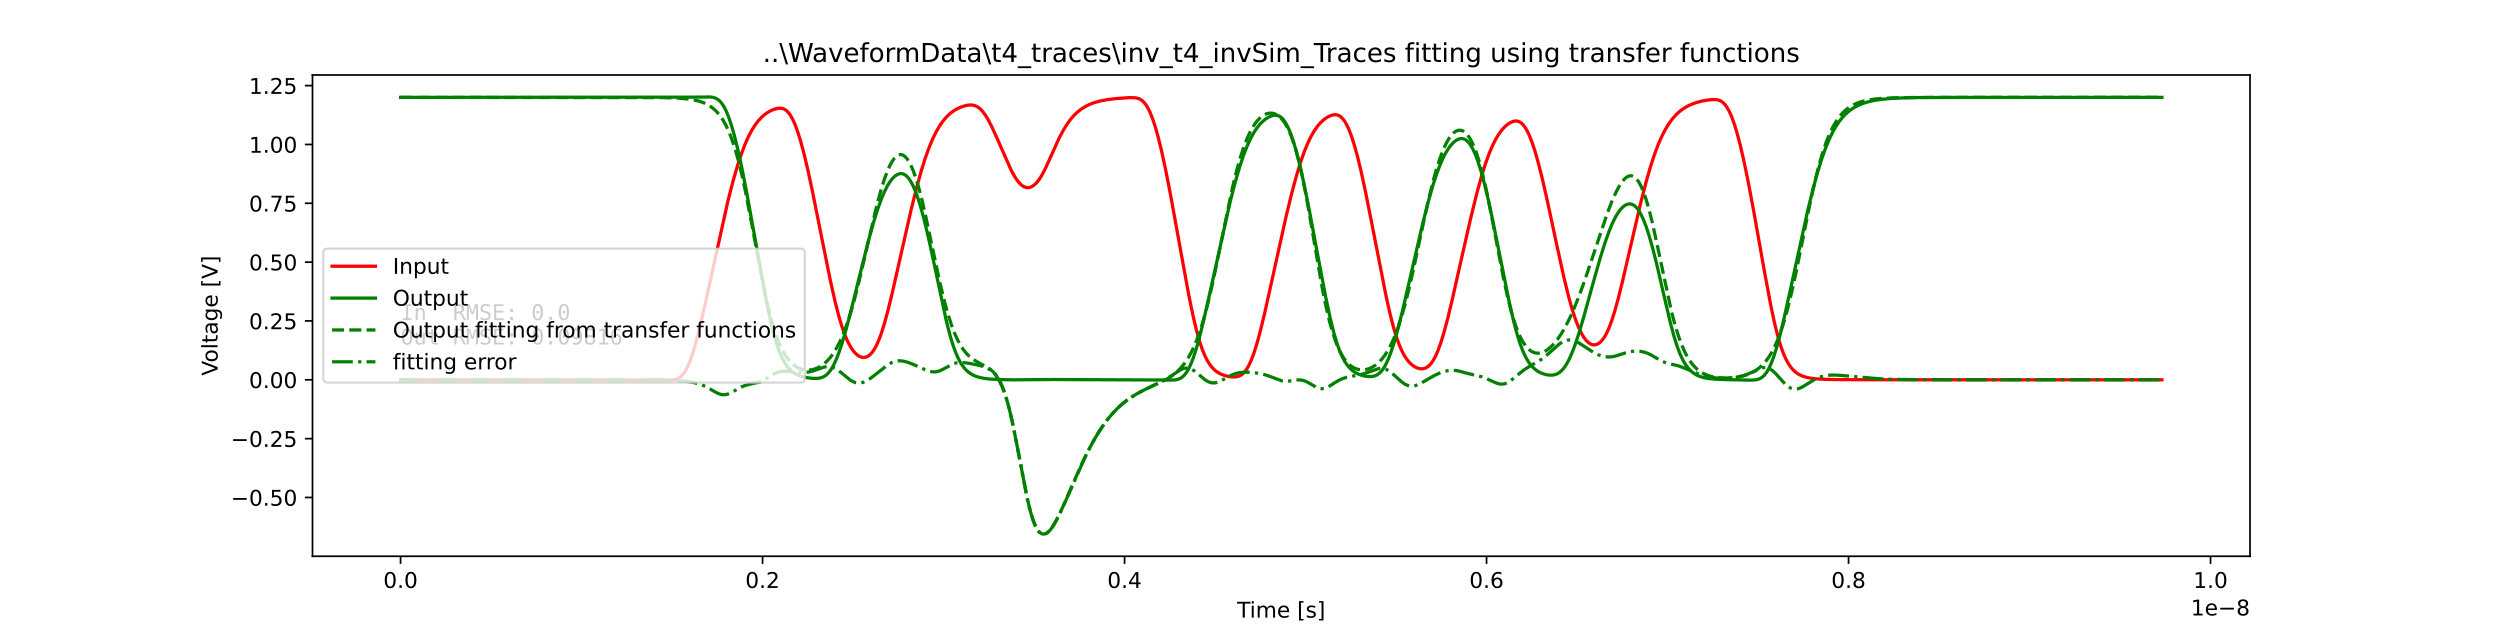 <?xml version="1.0" encoding="utf-8" standalone="no"?>
<!DOCTYPE svg PUBLIC "-//W3C//DTD SVG 1.1//EN"
  "http://www.w3.org/Graphics/SVG/1.1/DTD/svg11.dtd">
<!-- Created with matplotlib (https://matplotlib.org/) -->
<svg height="288pt" version="1.1" viewBox="0 0 1152 288" width="1152pt" xmlns="http://www.w3.org/2000/svg" xmlns:xlink="http://www.w3.org/1999/xlink">
 <defs>
  <style type="text/css">*{stroke-linecap:butt;stroke-linejoin:round;}</style>
 </defs>
 <g id="figure_1">
  <g id="patch_1">
   <path d="M 0 288 
L 1152 288 
L 1152 0 
L 0 0 
z
" style="fill:#ffffff;"/>
  </g>
  <g id="axes_1">
   <g id="patch_2">
    <path d="M 144 256.32 
L 1036.8 256.32 
L 1036.8 34.56 
L 144 34.56 
z
" style="fill:#ffffff;"/>
   </g>
   <g id="matplotlib.axis_1">
    <g id="xtick_1">
     <g id="line2d_1">
      <defs>
       <path d="M 0 0 
L 0 3.5 
" id="mf6489aef46" style="stroke:#000000;stroke-width:0.8;"/>
      </defs>
      <g>
       <use style="stroke:#000000;stroke-width:0.8;" x="184.582" xlink:href="#mf6489aef46" y="256.32"/>
      </g>
     </g>
     <g id="text_1">
      <!-- 0.0 -->
      <g transform="translate(176.63 270.918)scale(0.1 -0.1)">
       <defs>
        <path d="M 31.781 66.406 
Q 24.172 66.406 20.328 58.906 
Q 16.5 51.422 16.5 36.375 
Q 16.5 21.391 20.328 13.891 
Q 24.172 6.391 31.781 6.391 
Q 39.453 6.391 43.281 13.891 
Q 47.125 21.391 47.125 36.375 
Q 47.125 51.422 43.281 58.906 
Q 39.453 66.406 31.781 66.406 
z
M 31.781 74.219 
Q 44.047 74.219 50.516 64.516 
Q 56.984 54.828 56.984 36.375 
Q 56.984 17.969 50.516 8.266 
Q 44.047 -1.422 31.781 -1.422 
Q 19.531 -1.422 13.062 8.266 
Q 6.594 17.969 6.594 36.375 
Q 6.594 54.828 13.062 64.516 
Q 19.531 74.219 31.781 74.219 
z
" id="DejaVuSans-48"/>
        <path d="M 10.688 12.406 
L 21 12.406 
L 21 0 
L 10.688 0 
z
" id="DejaVuSans-46"/>
       </defs>
       <use xlink:href="#DejaVuSans-48"/>
       <use x="63.623" xlink:href="#DejaVuSans-46"/>
       <use x="95.41" xlink:href="#DejaVuSans-48"/>
      </g>
     </g>
    </g>
    <g id="xtick_2">
     <g id="line2d_2">
      <g>
       <use style="stroke:#000000;stroke-width:0.8;" x="351.388" xlink:href="#mf6489aef46" y="256.32"/>
      </g>
     </g>
     <g id="text_2">
      <!-- 0.2 -->
      <g transform="translate(343.437 270.918)scale(0.1 -0.1)">
       <defs>
        <path d="M 19.188 8.297 
L 53.609 8.297 
L 53.609 0 
L 7.328 0 
L 7.328 8.297 
Q 12.938 14.109 22.625 23.891 
Q 32.328 33.688 34.812 36.531 
Q 39.547 41.844 41.422 45.531 
Q 43.312 49.219 43.312 52.781 
Q 43.312 58.594 39.234 62.25 
Q 35.156 65.922 28.609 65.922 
Q 23.969 65.922 18.812 64.312 
Q 13.672 62.703 7.812 59.422 
L 7.812 69.391 
Q 13.766 71.781 18.938 73 
Q 24.125 74.219 28.422 74.219 
Q 39.75 74.219 46.484 68.547 
Q 53.219 62.891 53.219 53.422 
Q 53.219 48.922 51.531 44.891 
Q 49.859 40.875 45.406 35.406 
Q 44.188 33.984 37.641 27.219 
Q 31.109 20.453 19.188 8.297 
z
" id="DejaVuSans-50"/>
       </defs>
       <use xlink:href="#DejaVuSans-48"/>
       <use x="63.623" xlink:href="#DejaVuSans-46"/>
       <use x="95.41" xlink:href="#DejaVuSans-50"/>
      </g>
     </g>
    </g>
    <g id="xtick_3">
     <g id="line2d_3">
      <g>
       <use style="stroke:#000000;stroke-width:0.8;" x="518.195" xlink:href="#mf6489aef46" y="256.32"/>
      </g>
     </g>
     <g id="text_3">
      <!-- 0.4 -->
      <g transform="translate(510.244 270.918)scale(0.1 -0.1)">
       <defs>
        <path d="M 37.797 64.312 
L 12.891 25.391 
L 37.797 25.391 
z
M 35.203 72.906 
L 47.609 72.906 
L 47.609 25.391 
L 58.016 25.391 
L 58.016 17.188 
L 47.609 17.188 
L 47.609 0 
L 37.797 0 
L 37.797 17.188 
L 4.891 17.188 
L 4.891 26.703 
z
" id="DejaVuSans-52"/>
       </defs>
       <use xlink:href="#DejaVuSans-48"/>
       <use x="63.623" xlink:href="#DejaVuSans-46"/>
       <use x="95.41" xlink:href="#DejaVuSans-52"/>
      </g>
     </g>
    </g>
    <g id="xtick_4">
     <g id="line2d_4">
      <g>
       <use style="stroke:#000000;stroke-width:0.8;" x="685.002" xlink:href="#mf6489aef46" y="256.32"/>
      </g>
     </g>
     <g id="text_4">
      <!-- 0.6 -->
      <g transform="translate(677.05 270.918)scale(0.1 -0.1)">
       <defs>
        <path d="M 33.016 40.375 
Q 26.375 40.375 22.484 35.828 
Q 18.609 31.297 18.609 23.391 
Q 18.609 15.531 22.484 10.953 
Q 26.375 6.391 33.016 6.391 
Q 39.656 6.391 43.531 10.953 
Q 47.406 15.531 47.406 23.391 
Q 47.406 31.297 43.531 35.828 
Q 39.656 40.375 33.016 40.375 
z
M 52.594 71.297 
L 52.594 62.312 
Q 48.875 64.062 45.094 64.984 
Q 41.312 65.922 37.594 65.922 
Q 27.828 65.922 22.672 59.328 
Q 17.531 52.734 16.797 39.406 
Q 19.672 43.656 24.016 45.922 
Q 28.375 48.188 33.594 48.188 
Q 44.578 48.188 50.953 41.516 
Q 57.328 34.859 57.328 23.391 
Q 57.328 12.156 50.688 5.359 
Q 44.047 -1.422 33.016 -1.422 
Q 20.359 -1.422 13.672 8.266 
Q 6.984 17.969 6.984 36.375 
Q 6.984 53.656 15.188 63.938 
Q 23.391 74.219 37.203 74.219 
Q 40.922 74.219 44.703 73.484 
Q 48.484 72.75 52.594 71.297 
z
" id="DejaVuSans-54"/>
       </defs>
       <use xlink:href="#DejaVuSans-48"/>
       <use x="63.623" xlink:href="#DejaVuSans-46"/>
       <use x="95.41" xlink:href="#DejaVuSans-54"/>
      </g>
     </g>
    </g>
    <g id="xtick_5">
     <g id="line2d_5">
      <g>
       <use style="stroke:#000000;stroke-width:0.8;" x="851.808" xlink:href="#mf6489aef46" y="256.32"/>
      </g>
     </g>
     <g id="text_5">
      <!-- 0.8 -->
      <g transform="translate(843.857 270.918)scale(0.1 -0.1)">
       <defs>
        <path d="M 31.781 34.625 
Q 24.75 34.625 20.719 30.859 
Q 16.703 27.094 16.703 20.516 
Q 16.703 13.922 20.719 10.156 
Q 24.75 6.391 31.781 6.391 
Q 38.812 6.391 42.859 10.172 
Q 46.922 13.969 46.922 20.516 
Q 46.922 27.094 42.891 30.859 
Q 38.875 34.625 31.781 34.625 
z
M 21.922 38.812 
Q 15.578 40.375 12.031 44.719 
Q 8.5 49.078 8.5 55.328 
Q 8.5 64.062 14.719 69.141 
Q 20.953 74.219 31.781 74.219 
Q 42.672 74.219 48.875 69.141 
Q 55.078 64.062 55.078 55.328 
Q 55.078 49.078 51.531 44.719 
Q 48 40.375 41.703 38.812 
Q 48.828 37.156 52.797 32.312 
Q 56.781 27.484 56.781 20.516 
Q 56.781 9.906 50.312 4.234 
Q 43.844 -1.422 31.781 -1.422 
Q 19.734 -1.422 13.25 4.234 
Q 6.781 9.906 6.781 20.516 
Q 6.781 27.484 10.781 32.312 
Q 14.797 37.156 21.922 38.812 
z
M 18.312 54.391 
Q 18.312 48.734 21.844 45.562 
Q 25.391 42.391 31.781 42.391 
Q 38.141 42.391 41.719 45.562 
Q 45.312 48.734 45.312 54.391 
Q 45.312 60.062 41.719 63.234 
Q 38.141 66.406 31.781 66.406 
Q 25.391 66.406 21.844 63.234 
Q 18.312 60.062 18.312 54.391 
z
" id="DejaVuSans-56"/>
       </defs>
       <use xlink:href="#DejaVuSans-48"/>
       <use x="63.623" xlink:href="#DejaVuSans-46"/>
       <use x="95.41" xlink:href="#DejaVuSans-56"/>
      </g>
     </g>
    </g>
    <g id="xtick_6">
     <g id="line2d_6">
      <g>
       <use style="stroke:#000000;stroke-width:0.8;" x="1018.615" xlink:href="#mf6489aef46" y="256.32"/>
      </g>
     </g>
     <g id="text_6">
      <!-- 1.0 -->
      <g transform="translate(1010.664 270.918)scale(0.1 -0.1)">
       <defs>
        <path d="M 12.406 8.297 
L 28.516 8.297 
L 28.516 63.922 
L 10.984 60.406 
L 10.984 69.391 
L 28.422 72.906 
L 38.281 72.906 
L 38.281 8.297 
L 54.391 8.297 
L 54.391 0 
L 12.406 0 
z
" id="DejaVuSans-49"/>
       </defs>
       <use xlink:href="#DejaVuSans-49"/>
       <use x="63.623" xlink:href="#DejaVuSans-46"/>
       <use x="95.41" xlink:href="#DejaVuSans-48"/>
      </g>
     </g>
    </g>
    <g id="text_7">
     <!-- Time [s] -->
     <g transform="translate(570.071 284.597)scale(0.1 -0.1)">
      <defs>
       <path d="M -0.297 72.906 
L 61.375 72.906 
L 61.375 64.594 
L 35.5 64.594 
L 35.5 0 
L 25.594 0 
L 25.594 64.594 
L -0.297 64.594 
z
" id="DejaVuSans-84"/>
       <path d="M 9.422 54.688 
L 18.406 54.688 
L 18.406 0 
L 9.422 0 
z
M 9.422 75.984 
L 18.406 75.984 
L 18.406 64.594 
L 9.422 64.594 
z
" id="DejaVuSans-105"/>
       <path d="M 52 44.188 
Q 55.375 50.25 60.062 53.125 
Q 64.75 56 71.094 56 
Q 79.641 56 84.281 50.016 
Q 88.922 44.047 88.922 33.016 
L 88.922 0 
L 79.891 0 
L 79.891 32.719 
Q 79.891 40.578 77.094 44.375 
Q 74.312 48.188 68.609 48.188 
Q 61.625 48.188 57.562 43.547 
Q 53.516 38.922 53.516 30.906 
L 53.516 0 
L 44.484 0 
L 44.484 32.719 
Q 44.484 40.625 41.703 44.406 
Q 38.922 48.188 33.109 48.188 
Q 26.219 48.188 22.156 43.531 
Q 18.109 38.875 18.109 30.906 
L 18.109 0 
L 9.078 0 
L 9.078 54.688 
L 18.109 54.688 
L 18.109 46.188 
Q 21.188 51.219 25.484 53.609 
Q 29.781 56 35.688 56 
Q 41.656 56 45.828 52.969 
Q 50 49.953 52 44.188 
z
" id="DejaVuSans-109"/>
       <path d="M 56.203 29.594 
L 56.203 25.203 
L 14.891 25.203 
Q 15.484 15.922 20.484 11.062 
Q 25.484 6.203 34.422 6.203 
Q 39.594 6.203 44.453 7.469 
Q 49.312 8.734 54.109 11.281 
L 54.109 2.781 
Q 49.266 0.734 44.188 -0.344 
Q 39.109 -1.422 33.891 -1.422 
Q 20.797 -1.422 13.156 6.188 
Q 5.516 13.812 5.516 26.812 
Q 5.516 40.234 12.766 48.109 
Q 20.016 56 32.328 56 
Q 43.359 56 49.781 48.891 
Q 56.203 41.797 56.203 29.594 
z
M 47.219 32.234 
Q 47.125 39.594 43.094 43.984 
Q 39.062 48.391 32.422 48.391 
Q 24.906 48.391 20.391 44.141 
Q 15.875 39.891 15.188 32.172 
z
" id="DejaVuSans-101"/>
       <path id="DejaVuSans-32"/>
       <path d="M 8.594 75.984 
L 29.297 75.984 
L 29.297 69 
L 17.578 69 
L 17.578 -6.203 
L 29.297 -6.203 
L 29.297 -13.188 
L 8.594 -13.188 
z
" id="DejaVuSans-91"/>
       <path d="M 44.281 53.078 
L 44.281 44.578 
Q 40.484 46.531 36.375 47.5 
Q 32.281 48.484 27.875 48.484 
Q 21.188 48.484 17.844 46.438 
Q 14.5 44.391 14.5 40.281 
Q 14.5 37.156 16.891 35.375 
Q 19.281 33.594 26.516 31.984 
L 29.594 31.297 
Q 39.156 29.25 43.188 25.516 
Q 47.219 21.781 47.219 15.094 
Q 47.219 7.469 41.188 3.016 
Q 35.156 -1.422 24.609 -1.422 
Q 20.219 -1.422 15.453 -0.562 
Q 10.688 0.297 5.422 2 
L 5.422 11.281 
Q 10.406 8.688 15.234 7.391 
Q 20.062 6.109 24.812 6.109 
Q 31.156 6.109 34.562 8.281 
Q 37.984 10.453 37.984 14.406 
Q 37.984 18.062 35.516 20.016 
Q 33.062 21.969 24.703 23.781 
L 21.578 24.516 
Q 13.234 26.266 9.516 29.906 
Q 5.812 33.547 5.812 39.891 
Q 5.812 47.609 11.281 51.797 
Q 16.75 56 26.812 56 
Q 31.781 56 36.172 55.266 
Q 40.578 54.547 44.281 53.078 
z
" id="DejaVuSans-115"/>
       <path d="M 30.422 75.984 
L 30.422 -13.188 
L 9.719 -13.188 
L 9.719 -6.203 
L 21.391 -6.203 
L 21.391 69 
L 9.719 69 
L 9.719 75.984 
z
" id="DejaVuSans-93"/>
      </defs>
      <use xlink:href="#DejaVuSans-84"/>
      <use x="57.959" xlink:href="#DejaVuSans-105"/>
      <use x="85.742" xlink:href="#DejaVuSans-109"/>
      <use x="183.154" xlink:href="#DejaVuSans-101"/>
      <use x="244.678" xlink:href="#DejaVuSans-32"/>
      <use x="276.465" xlink:href="#DejaVuSans-91"/>
      <use x="315.479" xlink:href="#DejaVuSans-115"/>
      <use x="367.578" xlink:href="#DejaVuSans-93"/>
     </g>
    </g>
    <g id="text_8">
     <!-- 1e−8 -->
     <g transform="translate(1009.542 283.597)scale(0.1 -0.1)">
      <defs>
       <path d="M 10.594 35.5 
L 73.188 35.5 
L 73.188 27.203 
L 10.594 27.203 
z
" id="DejaVuSans-8722"/>
      </defs>
      <use xlink:href="#DejaVuSans-49"/>
      <use x="63.623" xlink:href="#DejaVuSans-101"/>
      <use x="125.146" xlink:href="#DejaVuSans-8722"/>
      <use x="208.936" xlink:href="#DejaVuSans-56"/>
     </g>
    </g>
   </g>
   <g id="matplotlib.axis_2">
    <g id="ytick_1">
     <g id="line2d_7">
      <defs>
       <path d="M 0 0 
L -3.5 0 
" id="m2ee20908c4" style="stroke:#000000;stroke-width:0.8;"/>
      </defs>
      <g>
       <use style="stroke:#000000;stroke-width:0.8;" x="144" xlink:href="#m2ee20908c4" y="229.237"/>
      </g>
     </g>
     <g id="text_9">
      <!-- −0.50 -->
      <g transform="translate(106.355 233.036)scale(0.1 -0.1)">
       <defs>
        <path d="M 10.797 72.906 
L 49.516 72.906 
L 49.516 64.594 
L 19.828 64.594 
L 19.828 46.734 
Q 21.969 47.469 24.109 47.828 
Q 26.266 48.188 28.422 48.188 
Q 40.625 48.188 47.75 41.5 
Q 54.891 34.812 54.891 23.391 
Q 54.891 11.625 47.562 5.094 
Q 40.234 -1.422 26.906 -1.422 
Q 22.312 -1.422 17.547 -0.641 
Q 12.797 0.141 7.719 1.703 
L 7.719 11.625 
Q 12.109 9.234 16.797 8.062 
Q 21.484 6.891 26.703 6.891 
Q 35.156 6.891 40.078 11.328 
Q 45.016 15.766 45.016 23.391 
Q 45.016 31 40.078 35.438 
Q 35.156 39.891 26.703 39.891 
Q 22.75 39.891 18.812 39.016 
Q 14.891 38.141 10.797 36.281 
z
" id="DejaVuSans-53"/>
       </defs>
       <use xlink:href="#DejaVuSans-8722"/>
       <use x="83.789" xlink:href="#DejaVuSans-48"/>
       <use x="147.412" xlink:href="#DejaVuSans-46"/>
       <use x="179.199" xlink:href="#DejaVuSans-53"/>
       <use x="242.822" xlink:href="#DejaVuSans-48"/>
      </g>
     </g>
    </g>
    <g id="ytick_2">
     <g id="line2d_8">
      <g>
       <use style="stroke:#000000;stroke-width:0.8;" x="144" xlink:href="#m2ee20908c4" y="202.125"/>
      </g>
     </g>
     <g id="text_10">
      <!-- −0.25 -->
      <g transform="translate(106.355 205.925)scale(0.1 -0.1)">
       <use xlink:href="#DejaVuSans-8722"/>
       <use x="83.789" xlink:href="#DejaVuSans-48"/>
       <use x="147.412" xlink:href="#DejaVuSans-46"/>
       <use x="179.199" xlink:href="#DejaVuSans-50"/>
       <use x="242.822" xlink:href="#DejaVuSans-53"/>
      </g>
     </g>
    </g>
    <g id="ytick_3">
     <g id="line2d_9">
      <g>
       <use style="stroke:#000000;stroke-width:0.8;" x="144" xlink:href="#m2ee20908c4" y="175.013"/>
      </g>
     </g>
     <g id="text_11">
      <!-- 0.00 -->
      <g transform="translate(114.734 178.813)scale(0.1 -0.1)">
       <use xlink:href="#DejaVuSans-48"/>
       <use x="63.623" xlink:href="#DejaVuSans-46"/>
       <use x="95.41" xlink:href="#DejaVuSans-48"/>
       <use x="159.033" xlink:href="#DejaVuSans-48"/>
      </g>
     </g>
    </g>
    <g id="ytick_4">
     <g id="line2d_10">
      <g>
       <use style="stroke:#000000;stroke-width:0.8;" x="144" xlink:href="#m2ee20908c4" y="147.901"/>
      </g>
     </g>
     <g id="text_12">
      <!-- 0.25 -->
      <g transform="translate(114.734 151.701)scale(0.1 -0.1)">
       <use xlink:href="#DejaVuSans-48"/>
       <use x="63.623" xlink:href="#DejaVuSans-46"/>
       <use x="95.41" xlink:href="#DejaVuSans-50"/>
       <use x="159.033" xlink:href="#DejaVuSans-53"/>
      </g>
     </g>
    </g>
    <g id="ytick_5">
     <g id="line2d_11">
      <g>
       <use style="stroke:#000000;stroke-width:0.8;" x="144" xlink:href="#m2ee20908c4" y="120.79"/>
      </g>
     </g>
     <g id="text_13">
      <!-- 0.50 -->
      <g transform="translate(114.734 124.589)scale(0.1 -0.1)">
       <use xlink:href="#DejaVuSans-48"/>
       <use x="63.623" xlink:href="#DejaVuSans-46"/>
       <use x="95.41" xlink:href="#DejaVuSans-53"/>
       <use x="159.033" xlink:href="#DejaVuSans-48"/>
      </g>
     </g>
    </g>
    <g id="ytick_6">
     <g id="line2d_12">
      <g>
       <use style="stroke:#000000;stroke-width:0.8;" x="144" xlink:href="#m2ee20908c4" y="93.678"/>
      </g>
     </g>
     <g id="text_14">
      <!-- 0.75 -->
      <g transform="translate(114.734 97.477)scale(0.1 -0.1)">
       <defs>
        <path d="M 8.203 72.906 
L 55.078 72.906 
L 55.078 68.703 
L 28.609 0 
L 18.312 0 
L 43.219 64.594 
L 8.203 64.594 
z
" id="DejaVuSans-55"/>
       </defs>
       <use xlink:href="#DejaVuSans-48"/>
       <use x="63.623" xlink:href="#DejaVuSans-46"/>
       <use x="95.41" xlink:href="#DejaVuSans-55"/>
       <use x="159.033" xlink:href="#DejaVuSans-53"/>
      </g>
     </g>
    </g>
    <g id="ytick_7">
     <g id="line2d_13">
      <g>
       <use style="stroke:#000000;stroke-width:0.8;" x="144" xlink:href="#m2ee20908c4" y="66.566"/>
      </g>
     </g>
     <g id="text_15">
      <!-- 1.00 -->
      <g transform="translate(114.734 70.365)scale(0.1 -0.1)">
       <use xlink:href="#DejaVuSans-49"/>
       <use x="63.623" xlink:href="#DejaVuSans-46"/>
       <use x="95.41" xlink:href="#DejaVuSans-48"/>
       <use x="159.033" xlink:href="#DejaVuSans-48"/>
      </g>
     </g>
    </g>
    <g id="ytick_8">
     <g id="line2d_14">
      <g>
       <use style="stroke:#000000;stroke-width:0.8;" x="144" xlink:href="#m2ee20908c4" y="39.454"/>
      </g>
     </g>
     <g id="text_16">
      <!-- 1.25 -->
      <g transform="translate(114.734 43.253)scale(0.1 -0.1)">
       <use xlink:href="#DejaVuSans-49"/>
       <use x="63.623" xlink:href="#DejaVuSans-46"/>
       <use x="95.41" xlink:href="#DejaVuSans-50"/>
       <use x="159.033" xlink:href="#DejaVuSans-53"/>
      </g>
     </g>
    </g>
    <g id="text_17">
     <!-- Voltage [V] -->
     <g transform="translate(100.275 173.107)rotate(-90)scale(0.1 -0.1)">
      <defs>
       <path d="M 28.609 0 
L 0.781 72.906 
L 11.078 72.906 
L 34.188 11.531 
L 57.328 72.906 
L 67.578 72.906 
L 39.797 0 
z
" id="DejaVuSans-86"/>
       <path d="M 30.609 48.391 
Q 23.391 48.391 19.188 42.75 
Q 14.984 37.109 14.984 27.297 
Q 14.984 17.484 19.156 11.844 
Q 23.344 6.203 30.609 6.203 
Q 37.797 6.203 41.984 11.859 
Q 46.188 17.531 46.188 27.297 
Q 46.188 37.016 41.984 42.703 
Q 37.797 48.391 30.609 48.391 
z
M 30.609 56 
Q 42.328 56 49.016 48.375 
Q 55.719 40.766 55.719 27.297 
Q 55.719 13.875 49.016 6.219 
Q 42.328 -1.422 30.609 -1.422 
Q 18.844 -1.422 12.172 6.219 
Q 5.516 13.875 5.516 27.297 
Q 5.516 40.766 12.172 48.375 
Q 18.844 56 30.609 56 
z
" id="DejaVuSans-111"/>
       <path d="M 9.422 75.984 
L 18.406 75.984 
L 18.406 0 
L 9.422 0 
z
" id="DejaVuSans-108"/>
       <path d="M 18.312 70.219 
L 18.312 54.688 
L 36.812 54.688 
L 36.812 47.703 
L 18.312 47.703 
L 18.312 18.016 
Q 18.312 11.328 20.141 9.422 
Q 21.969 7.516 27.594 7.516 
L 36.812 7.516 
L 36.812 0 
L 27.594 0 
Q 17.188 0 13.234 3.875 
Q 9.281 7.766 9.281 18.016 
L 9.281 47.703 
L 2.688 47.703 
L 2.688 54.688 
L 9.281 54.688 
L 9.281 70.219 
z
" id="DejaVuSans-116"/>
       <path d="M 34.281 27.484 
Q 23.391 27.484 19.188 25 
Q 14.984 22.516 14.984 16.5 
Q 14.984 11.719 18.141 8.906 
Q 21.297 6.109 26.703 6.109 
Q 34.188 6.109 38.703 11.406 
Q 43.219 16.703 43.219 25.484 
L 43.219 27.484 
z
M 52.203 31.203 
L 52.203 0 
L 43.219 0 
L 43.219 8.297 
Q 40.141 3.328 35.547 0.953 
Q 30.953 -1.422 24.312 -1.422 
Q 15.922 -1.422 10.953 3.297 
Q 6 8.016 6 15.922 
Q 6 25.141 12.172 29.828 
Q 18.359 34.516 30.609 34.516 
L 43.219 34.516 
L 43.219 35.406 
Q 43.219 41.609 39.141 45 
Q 35.062 48.391 27.688 48.391 
Q 23 48.391 18.547 47.266 
Q 14.109 46.141 10.016 43.891 
L 10.016 52.203 
Q 14.938 54.109 19.578 55.047 
Q 24.219 56 28.609 56 
Q 40.484 56 46.344 49.844 
Q 52.203 43.703 52.203 31.203 
z
" id="DejaVuSans-97"/>
       <path d="M 45.406 27.984 
Q 45.406 37.75 41.375 43.109 
Q 37.359 48.484 30.078 48.484 
Q 22.859 48.484 18.828 43.109 
Q 14.797 37.75 14.797 27.984 
Q 14.797 18.266 18.828 12.891 
Q 22.859 7.516 30.078 7.516 
Q 37.359 7.516 41.375 12.891 
Q 45.406 18.266 45.406 27.984 
z
M 54.391 6.781 
Q 54.391 -7.172 48.188 -13.984 
Q 42 -20.797 29.203 -20.797 
Q 24.469 -20.797 20.266 -20.094 
Q 16.062 -19.391 12.109 -17.922 
L 12.109 -9.188 
Q 16.062 -11.328 19.922 -12.344 
Q 23.781 -13.375 27.781 -13.375 
Q 36.625 -13.375 41.016 -8.766 
Q 45.406 -4.156 45.406 5.172 
L 45.406 9.625 
Q 42.625 4.781 38.281 2.391 
Q 33.938 0 27.875 0 
Q 17.828 0 11.672 7.656 
Q 5.516 15.328 5.516 27.984 
Q 5.516 40.672 11.672 48.328 
Q 17.828 56 27.875 56 
Q 33.938 56 38.281 53.609 
Q 42.625 51.219 45.406 46.391 
L 45.406 54.688 
L 54.391 54.688 
z
" id="DejaVuSans-103"/>
      </defs>
      <use xlink:href="#DejaVuSans-86"/>
      <use x="60.658" xlink:href="#DejaVuSans-111"/>
      <use x="121.84" xlink:href="#DejaVuSans-108"/>
      <use x="149.623" xlink:href="#DejaVuSans-116"/>
      <use x="188.832" xlink:href="#DejaVuSans-97"/>
      <use x="250.111" xlink:href="#DejaVuSans-103"/>
      <use x="313.588" xlink:href="#DejaVuSans-101"/>
      <use x="375.111" xlink:href="#DejaVuSans-32"/>
      <use x="406.898" xlink:href="#DejaVuSans-91"/>
      <use x="445.912" xlink:href="#DejaVuSans-86"/>
      <use x="514.32" xlink:href="#DejaVuSans-93"/>
     </g>
    </g>
   </g>
   <g id="line2d_15">
    <path clip-path="url(#p5457f0ce5d)" d="M 184.582 175.013 
L 303.33 175.124 
L 309.768 175.127 
L 311.228 174.882 
L 312.354 174.472 
L 313.33 173.881 
L 314.255 173.054 
L 315.182 171.919 
L 316.15 170.367 
L 317.176 168.285 
L 318.301 165.472 
L 319.561 161.694 
L 321.012 156.601 
L 322.78 149.534 
L 325.166 139.002 
L 335.458 92.481 
L 337.801 83.371 
L 339.803 76.449 
L 341.621 70.938 
L 343.306 66.517 
L 344.89 62.956 
L 346.433 60.019 
L 347.935 57.626 
L 349.403 55.684 
L 350.837 54.122 
L 352.322 52.81 
L 353.865 51.727 
L 355.449 50.869 
L 357.051 50.241 
L 358.502 49.903 
L 359.653 49.85 
L 360.679 50.026 
L 361.596 50.416 
L 362.464 51.028 
L 363.348 51.932 
L 364.274 53.211 
L 365.266 54.98 
L 366.334 57.348 
L 367.526 60.554 
L 368.844 64.75 
L 370.37 70.385 
L 372.164 77.905 
L 374.407 88.338 
L 377.843 105.52 
L 382.614 129.213 
L 384.808 138.981 
L 386.542 145.741 
L 388.052 150.766 
L 389.428 154.605 
L 390.721 157.574 
L 391.947 159.855 
L 393.131 161.604 
L 394.266 162.896 
L 395.341 163.798 
L 396.351 164.367 
L 397.31 164.658 
L 398.219 164.705 
L 399.103 164.528 
L 399.987 164.121 
L 400.879 163.462 
L 401.805 162.493 
L 402.774 161.144 
L 403.791 159.331 
L 404.892 156.895 
L 406.101 153.652 
L 407.469 149.316 
L 409.087 143.408 
L 411.147 134.986 
L 414.417 120.547 
L 419.838 96.688 
L 422.449 86.217 
L 424.575 78.566 
L 426.469 72.561 
L 428.212 67.749 
L 429.863 63.824 
L 431.431 60.645 
L 432.999 57.962 
L 434.534 55.771 
L 436.135 53.891 
L 437.72 52.383 
L 439.273 51.196 
L 440.883 50.22 
L 442.701 49.377 
L 444.478 48.78 
L 446.171 48.432 
L 447.539 48.366 
L 448.773 48.54 
L 449.824 48.913 
L 450.858 49.519 
L 451.867 50.362 
L 452.968 51.574 
L 454.152 53.214 
L 455.504 55.469 
L 457.138 58.653 
L 459.323 63.455 
L 465.962 78.457 
L 467.572 81.369 
L 468.915 83.362 
L 470.091 84.727 
L 471.15 85.627 
L 472.118 86.166 
L 473.035 86.428 
L 473.927 86.452 
L 474.828 86.251 
L 475.762 85.811 
L 476.746 85.094 
L 477.797 84.043 
L 478.923 82.589 
L 480.153 80.623 
L 481.579 77.899 
L 483.522 73.66 
L 488.084 63.565 
L 489.952 60.048 
L 491.704 57.217 
L 493.389 54.917 
L 495.04 53.033 
L 496.7 51.466 
L 498.526 50.067 
L 500.453 48.897 
L 502.488 47.937 
L 504.623 47.169 
L 507.134 46.502 
L 510.328 45.909 
L 513.923 45.46 
L 520.253 44.996 
L 522.738 45.01 
L 524.073 45.224 
L 525.115 45.595 
L 526.074 46.166 
L 526.984 46.964 
L 527.918 48.094 
L 528.903 49.668 
L 529.937 51.766 
L 531.08 54.625 
L 532.339 58.42 
L 533.699 63.235 
L 535.292 69.739 
L 537.126 78.22 
L 539.387 89.787 
L 542.681 107.947 
L 547.719 135.638 
L 549.754 145.546 
L 551.363 152.329 
L 552.773 157.345 
L 554.066 161.157 
L 555.3 164.127 
L 556.493 166.437 
L 557.677 168.259 
L 558.878 169.706 
L 560.121 170.859 
L 561.439 171.78 
L 562.89 172.523 
L 564.533 173.109 
L 566.376 173.529 
L 568.144 173.712 
L 569.562 173.644 
L 570.723 173.371 
L 571.732 172.908 
L 572.674 172.228 
L 573.608 171.27 
L 574.559 169.966 
L 575.56 168.202 
L 576.636 165.837 
L 577.82 162.672 
L 579.155 158.443 
L 580.723 152.696 
L 582.691 144.579 
L 585.585 131.59 
L 592.583 99.93 
L 595.31 88.733 
L 597.487 80.693 
L 599.372 74.551 
L 601.081 69.712 
L 602.674 65.849 
L 604.167 62.781 
L 605.619 60.28 
L 607.103 58.168 
L 608.504 56.545 
L 609.947 55.204 
L 611.323 54.202 
L 612.716 53.447 
L 613.934 53.013 
L 615.077 52.845 
L 616.036 52.93 
L 616.929 53.24 
L 617.796 53.791 
L 618.664 54.621 
L 619.539 55.764 
L 620.532 57.448 
L 621.599 59.727 
L 622.775 62.795 
L 624.06 66.788 
L 625.528 72.109 
L 627.221 79.123 
L 629.281 88.657 
L 632.108 102.893 
L 638.806 136.969 
L 640.766 145.599 
L 642.359 151.657 
L 643.768 156.182 
L 645.086 159.69 
L 646.337 162.41 
L 647.563 164.557 
L 648.772 166.24 
L 649.99 167.561 
L 651.216 168.571 
L 652.45 169.304 
L 653.643 169.759 
L 654.754 169.952 
L 655.779 169.908 
L 656.739 169.646 
L 657.664 169.16 
L 658.59 168.416 
L 659.533 167.363 
L 660.517 165.916 
L 661.559 163.97 
L 662.685 161.377 
L 663.928 157.934 
L 665.346 153.319 
L 667.039 147.007 
L 669.232 137.908 
L 673.019 121.075 
L 677.848 99.884 
L 680.592 88.821 
L 682.735 81.065 
L 684.57 75.228 
L 686.23 70.66 
L 687.79 66.999 
L 689.266 64.083 
L 690.725 61.691 
L 692.118 59.825 
L 693.461 58.374 
L 694.813 57.227 
L 696.139 56.396 
L 697.324 55.92 
L 698.325 55.748 
L 699.225 55.812 
L 700.059 56.087 
L 700.902 56.603 
L 701.761 57.4 
L 702.695 58.597 
L 703.671 60.225 
L 704.755 62.489 
L 705.964 65.567 
L 707.316 69.654 
L 708.859 75.068 
L 710.685 82.33 
L 713.029 92.623 
L 717.282 112.533 
L 720.718 128.127 
L 722.837 136.752 
L 724.563 142.891 
L 726.073 147.47 
L 727.441 150.939 
L 728.708 153.572 
L 729.893 155.538 
L 730.994 156.953 
L 732.02 157.924 
L 732.97 158.529 
L 733.871 158.845 
L 734.739 158.914 
L 735.598 158.758 
L 736.465 158.369 
L 737.357 157.719 
L 738.283 156.762 
L 739.251 155.433 
L 740.277 153.632 
L 741.377 151.235 
L 742.595 148.024 
L 743.971 143.736 
L 745.598 137.901 
L 747.684 129.523 
L 751.062 114.894 
L 755.974 93.784 
L 758.468 84.048 
L 760.528 76.862 
L 762.371 71.21 
L 764.098 66.612 
L 765.741 62.851 
L 767.367 59.683 
L 768.977 57.042 
L 770.578 54.846 
L 772.188 53.013 
L 773.889 51.423 
L 775.716 50.047 
L 777.501 48.974 
L 779.536 48.015 
L 781.637 47.26 
L 784.073 46.616 
L 786.9 46.104 
L 789.344 45.867 
L 790.879 45.917 
L 792.105 46.188 
L 793.089 46.636 
L 794.006 47.3 
L 794.907 48.23 
L 795.858 49.553 
L 796.842 51.321 
L 797.926 53.755 
L 799.11 56.992 
L 800.428 61.28 
L 801.879 66.779 
L 803.564 74.07 
L 805.557 83.739 
L 808.093 97.218 
L 813.189 125.881 
L 815.925 140.473 
L 817.734 148.979 
L 819.227 154.978 
L 820.57 159.49 
L 821.821 162.948 
L 823.03 165.658 
L 824.215 167.781 
L 825.391 169.446 
L 826.592 170.77 
L 827.851 171.831 
L 829.202 172.677 
L 830.704 173.353 
L 832.447 173.889 
L 834.582 174.303 
L 837.393 174.609 
L 841.546 174.818 
L 849.111 174.94 
L 871.238 175.008 
L 996.218 175.013 
L 996.218 175.013 
" style="fill:none;stroke:#ff0000;stroke-linecap:square;stroke-width:1.5;"/>
   </g>
   <g id="line2d_16">
    <path clip-path="url(#p5457f0ce5d)" d="M 184.582 44.876 
L 319.911 44.765 
L 327.242 44.685 
L 328.785 44.916 
L 329.895 45.304 
L 330.887 45.891 
L 331.804 46.696 
L 332.705 47.778 
L 333.664 49.287 
L 334.707 51.37 
L 335.816 54.105 
L 337.051 57.763 
L 338.435 62.599 
L 339.986 68.861 
L 341.788 77.097 
L 343.973 88.184 
L 346.984 104.714 
L 353.006 137.971 
L 354.924 147.177 
L 356.475 153.584 
L 357.852 158.365 
L 359.136 162.049 
L 360.362 164.909 
L 361.555 167.142 
L 362.739 168.898 
L 363.94 170.289 
L 365.183 171.392 
L 366.517 172.281 
L 367.994 172.995 
L 369.695 173.567 
L 371.755 174.016 
L 374.207 174.32 
L 376.3 174.373 
L 377.802 174.199 
L 379.011 173.839 
L 380.07 173.293 
L 381.071 172.523 
L 382.064 171.471 
L 383.09 170.047 
L 384.174 168.146 
L 385.35 165.616 
L 386.651 162.264 
L 388.135 157.793 
L 389.904 151.723 
L 392.18 143.053 
L 396.292 126.336 
L 400.12 111.158 
L 402.532 102.48 
L 404.425 96.425 
L 406.11 91.742 
L 407.611 88.204 
L 408.971 85.544 
L 410.23 83.549 
L 411.406 82.086 
L 412.499 81.067 
L 413.508 80.417 
L 414.433 80.075 
L 415.293 79.99 
L 416.118 80.132 
L 416.927 80.499 
L 417.761 81.128 
L 418.637 82.076 
L 419.579 83.438 
L 420.605 85.328 
L 421.731 87.89 
L 422.974 91.293 
L 424.375 95.81 
L 425.977 101.762 
L 427.87 109.699 
L 430.33 121.045 
L 436.118 148.112 
L 437.77 154.531 
L 439.19 159.193 
L 440.491 162.731 
L 441.734 165.488 
L 442.943 167.646 
L 444.144 169.346 
L 445.362 170.694 
L 446.638 171.777 
L 448.006 172.645 
L 449.524 173.342 
L 451.275 173.896 
L 453.41 174.33 
L 456.204 174.659 
L 460.266 174.894 
L 466.738 175.027 
L 474.269 174.962 
L 485.557 174.882 
L 533.006 175.097 
L 541.163 175.115 
L 542.606 174.859 
L 543.724 174.439 
L 544.708 173.829 
L 545.642 172.981 
L 546.576 171.825 
L 547.552 170.25 
L 548.594 168.128 
L 549.737 165.272 
L 551.013 161.453 
L 552.489 156.292 
L 554.283 149.162 
L 556.701 138.555 
L 566.876 92.921 
L 569.228 83.816 
L 571.215 76.984 
L 572.975 71.696 
L 574.601 67.487 
L 576.144 64.091 
L 577.628 61.347 
L 579.046 59.167 
L 580.498 57.336 
L 581.857 55.947 
L 583.325 54.761 
L 584.768 53.883 
L 586.102 53.33 
L 587.228 53.094 
L 588.254 53.112 
L 589.138 53.349 
L 590.006 53.818 
L 590.856 54.538 
L 591.765 55.618 
L 592.699 57.081 
L 593.742 59.148 
L 594.851 61.852 
L 596.119 65.565 
L 597.512 70.37 
L 599.096 76.675 
L 600.948 84.999 
L 603.258 96.48 
L 606.828 115.514 
L 610.94 137.152 
L 612.95 146.563 
L 614.551 153.049 
L 615.953 157.842 
L 617.246 161.506 
L 618.48 164.361 
L 619.681 166.596 
L 620.874 168.359 
L 622.083 169.758 
L 623.343 170.879 
L 624.685 171.778 
L 626.162 172.497 
L 627.821 173.056 
L 629.623 173.429 
L 631.266 173.551 
L 632.617 173.434 
L 633.76 173.115 
L 634.777 172.601 
L 635.745 171.86 
L 636.712 170.832 
L 637.705 169.442 
L 638.756 167.572 
L 639.89 165.08 
L 641.132 161.789 
L 642.542 157.399 
L 644.202 151.465 
L 646.304 143.07 
L 649.531 129.14 
L 655.529 103.232 
L 658.165 92.871 
L 660.242 85.57 
L 662.026 80.08 
L 663.636 75.824 
L 665.129 72.484 
L 666.538 69.858 
L 667.881 67.813 
L 669.157 66.26 
L 670.383 65.114 
L 671.443 64.401 
L 672.443 63.98 
L 673.361 63.831 
L 674.212 63.919 
L 675.054 64.24 
L 675.855 64.779 
L 676.747 65.666 
L 677.673 66.919 
L 678.674 68.664 
L 679.766 71.038 
L 680.967 74.201 
L 682.302 78.367 
L 683.82 83.868 
L 685.588 91.158 
L 687.756 101.098 
L 690.917 116.752 
L 695.531 139.499 
L 697.507 148.099 
L 699.092 154.051 
L 700.493 158.488 
L 701.794 161.898 
L 703.037 164.553 
L 704.255 166.646 
L 705.472 168.306 
L 706.715 169.63 
L 708.008 170.686 
L 709.392 171.532 
L 710.902 172.192 
L 712.512 172.655 
L 714.063 172.876 
L 715.439 172.854 
L 716.64 172.617 
L 717.733 172.176 
L 718.767 171.515 
L 719.793 170.589 
L 720.844 169.329 
L 721.944 167.65 
L 723.129 165.424 
L 724.43 162.485 
L 725.898 158.596 
L 727.633 153.334 
L 729.834 145.889 
L 733.646 132.057 
L 737.282 119.189 
L 739.568 111.894 
L 741.419 106.691 
L 743.012 102.85 
L 744.43 99.986 
L 745.723 97.855 
L 746.917 96.296 
L 748.026 95.198 
L 749.052 94.482 
L 749.994 94.085 
L 750.87 93.951 
L 751.704 94.047 
L 752.53 94.371 
L 753.364 94.943 
L 754.239 95.822 
L 755.182 97.096 
L 756.208 98.877 
L 757.325 101.282 
L 758.568 104.508 
L 759.961 108.768 
L 761.571 114.442 
L 763.514 122.158 
L 766.341 134.411 
L 769.719 148.851 
L 771.437 155.218 
L 772.888 159.778 
L 774.206 163.216 
L 775.457 165.883 
L 776.675 167.972 
L 777.884 169.619 
L 779.119 170.93 
L 780.403 171.973 
L 781.788 172.811 
L 783.331 173.48 
L 785.124 174.009 
L 787.317 174.415 
L 790.211 174.71 
L 794.707 174.92 
L 806.608 175.177 
L 808.827 175.062 
L 810.178 174.775 
L 811.254 174.321 
L 812.213 173.675 
L 813.139 172.775 
L 814.073 171.546 
L 815.049 169.882 
L 816.1 167.633 
L 817.251 164.619 
L 818.543 160.583 
L 820.053 155.103 
L 821.921 147.43 
L 824.548 135.606 
L 832.914 97.366 
L 835.474 86.94 
L 837.593 79.208 
L 839.478 73.139 
L 841.221 68.247 
L 842.889 64.21 
L 844.499 60.882 
L 846.1 58.079 
L 847.693 55.739 
L 849.286 53.789 
L 850.979 52.084 
L 852.789 50.609 
L 854.59 49.434 
L 856.684 48.364 
L 858.702 47.567 
L 861.046 46.862 
L 863.815 46.256 
L 867.168 45.759 
L 871.413 45.374 
L 877.393 45.096 
L 883.415 44.972 
L 898.41 44.888 
L 996.218 44.876 
L 996.218 44.876 
" style="fill:none;stroke:#008000;stroke-linecap:square;stroke-width:1.5;"/>
   </g>
   <g id="line2d_17">
    <path clip-path="url(#p5457f0ce5d)" d="M 184.582 44.876 
L 305.715 44.987 
L 312.554 45.226 
L 316.767 45.587 
L 319.853 46.068 
L 322.271 46.661 
L 324.357 47.399 
L 326.191 48.29 
L 327.776 49.302 
L 329.277 50.523 
L 330.695 51.966 
L 332.03 53.636 
L 333.364 55.665 
L 334.699 58.113 
L 336.033 61.041 
L 337.367 64.507 
L 338.785 68.836 
L 340.287 74.186 
L 341.871 80.696 
L 343.623 88.846 
L 345.875 100.475 
L 352.13 133.523 
L 353.965 141.687 
L 355.633 148.101 
L 357.134 153.019 
L 358.602 157.071 
L 360.02 160.322 
L 361.355 162.848 
L 362.689 164.913 
L 364.024 166.576 
L 365.358 167.888 
L 366.692 168.896 
L 368.027 169.64 
L 369.445 170.176 
L 370.863 170.479 
L 372.364 170.566 
L 373.865 170.426 
L 375.366 170.063 
L 376.868 169.469 
L 378.369 168.63 
L 379.87 167.523 
L 381.288 166.202 
L 382.706 164.581 
L 384.124 162.626 
L 385.542 160.297 
L 387.043 157.381 
L 388.544 153.96 
L 390.129 149.767 
L 391.797 144.685 
L 393.548 138.626 
L 395.55 130.883 
L 398.135 119.922 
L 403.95 94.954 
L 405.868 87.855 
L 407.453 82.778 
L 408.87 78.939 
L 410.122 76.156 
L 411.206 74.228 
L 412.207 72.862 
L 413.124 71.967 
L 413.958 71.456 
L 414.709 71.247 
L 415.459 71.278 
L 416.21 71.553 
L 416.961 72.074 
L 417.795 72.943 
L 418.712 74.254 
L 419.713 76.109 
L 420.797 78.614 
L 421.965 81.872 
L 423.299 86.271 
L 424.801 91.997 
L 426.635 99.904 
L 429.388 112.881 
L 433.141 130.408 
L 435.143 138.683 
L 436.894 144.992 
L 438.495 149.929 
L 439.949 153.725 
L 441.367 156.834 
L 442.785 159.406 
L 444.119 161.393 
L 445.537 163.105 
L 446.955 164.474 
L 448.539 165.683 
L 450.374 166.783 
L 456.221 170.041 
L 457.472 171.132 
L 458.64 172.443 
L 459.724 173.986 
L 460.808 175.914 
L 461.892 178.296 
L 463.06 181.44 
L 464.228 185.238 
L 465.479 190.059 
L 466.897 196.416 
L 468.731 205.747 
L 473.152 228.741 
L 474.57 234.704 
L 475.737 238.715 
L 476.738 241.449 
L 477.656 243.378 
L 478.49 244.664 
L 479.293 245.505 
L 480.044 245.958 
L 480.711 246.11 
L 481.379 246.047 
L 482.129 245.739 
L 482.963 245.132 
L 483.881 244.183 
L 484.965 242.737 
L 486.299 240.563 
L 487.967 237.385 
L 490.219 232.559 
L 494.473 222.775 
L 498.56 213.612 
L 501.395 207.781 
L 503.981 202.962 
L 506.4 198.921 
L 508.735 195.45 
L 510.987 192.492 
L 513.239 189.892 
L 515.491 187.62 
L 517.826 185.575 
L 520.245 183.748 
L 522.83 182.069 
L 525.749 180.441 
L 529.47 178.641 
L 536.81 175.164 
L 539.228 173.722 
L 541.23 172.269 
L 542.981 170.723 
L 544.566 169.035 
L 546.067 167.122 
L 547.569 164.838 
L 548.986 162.281 
L 550.404 159.277 
L 551.906 155.549 
L 553.407 151.207 
L 554.991 145.92 
L 556.66 139.572 
L 558.578 131.351 
L 560.913 120.299 
L 567.919 86.427 
L 569.837 78.624 
L 571.565 72.51 
L 573.15 67.7 
L 574.651 63.837 
L 576.069 60.776 
L 577.487 58.245 
L 578.821 56.309 
L 580.156 54.769 
L 581.407 53.66 
L 582.574 52.9 
L 583.742 52.395 
L 584.91 52.141 
L 585.994 52.132 
L 587.078 52.348 
L 588.162 52.802 
L 589.247 53.511 
L 590.331 54.499 
L 591.415 55.793 
L 592.499 57.428 
L 593.667 59.61 
L 594.835 62.275 
L 596.086 65.718 
L 597.337 69.813 
L 598.671 74.934 
L 600.172 81.617 
L 601.84 90.094 
L 604.009 102.362 
L 609.347 133.099 
L 611.098 141.635 
L 612.683 148.272 
L 614.101 153.299 
L 615.486 157.405 
L 616.82 160.666 
L 618.071 163.168 
L 619.323 165.196 
L 620.574 166.811 
L 621.825 168.069 
L 623.076 169.018 
L 624.327 169.7 
L 625.661 170.168 
L 626.996 170.399 
L 628.33 170.411 
L 629.748 170.197 
L 631.166 169.752 
L 632.584 169.068 
L 634.002 168.131 
L 635.419 166.917 
L 636.837 165.393 
L 638.255 163.522 
L 639.673 161.262 
L 641.091 158.57 
L 642.509 155.403 
L 644.01 151.491 
L 645.595 146.706 
L 647.263 140.936 
L 649.098 133.766 
L 651.266 124.359 
L 654.745 108.088 
L 658.165 92.461 
L 660.25 83.943 
L 662.001 77.665 
L 663.586 72.773 
L 665.004 69.064 
L 666.338 66.158 
L 667.589 63.946 
L 668.757 62.325 
L 669.841 61.2 
L 670.842 60.486 
L 671.76 60.106 
L 672.594 59.99 
L 673.428 60.098 
L 674.262 60.433 
L 675.096 61.003 
L 676.013 61.909 
L 677.014 63.244 
L 678.015 64.955 
L 679.099 67.251 
L 680.267 70.255 
L 681.518 74.098 
L 682.936 79.228 
L 684.52 85.882 
L 686.355 94.62 
L 689.024 108.582 
L 692.777 128.09 
L 694.695 136.856 
L 696.331 143.327 
L 697.833 148.366 
L 699.167 152.117 
L 700.501 155.211 
L 701.753 157.552 
L 702.92 159.29 
L 704.088 160.633 
L 705.172 161.56 
L 706.256 162.206 
L 707.341 162.596 
L 708.425 162.752 
L 709.509 162.691 
L 710.677 162.401 
L 711.928 161.848 
L 713.262 160.999 
L 714.68 159.815 
L 716.181 158.255 
L 717.766 156.272 
L 719.434 153.816 
L 721.186 150.831 
L 723.02 147.262 
L 725.022 142.866 
L 727.199 137.522 
L 729.618 130.978 
L 732.62 122.18 
L 740.794 97.844 
L 742.879 92.517 
L 744.63 88.621 
L 746.091 85.873 
L 747.342 83.943 
L 748.51 82.539 
L 749.51 81.673 
L 750.428 81.177 
L 751.262 80.989 
L 752.013 81.048 
L 752.763 81.334 
L 753.514 81.857 
L 754.348 82.726 
L 755.265 84.045 
L 756.266 85.929 
L 757.35 88.5 
L 758.518 91.877 
L 759.852 96.473 
L 761.354 102.48 
L 763.272 111.149 
L 770.194 143.473 
L 771.863 149.765 
L 773.447 154.889 
L 774.865 158.769 
L 776.283 162.021 
L 777.617 164.563 
L 778.952 166.66 
L 780.286 168.371 
L 781.704 169.832 
L 783.122 170.987 
L 784.623 171.936 
L 786.291 172.727 
L 788.126 173.346 
L 790.211 173.807 
L 792.547 174.093 
L 795.215 174.192 
L 798.051 174.073 
L 800.804 173.735 
L 803.222 173.223 
L 805.391 172.541 
L 807.309 171.71 
L 809.06 170.708 
L 810.645 169.551 
L 812.146 168.185 
L 813.564 166.606 
L 814.982 164.692 
L 816.4 162.391 
L 817.818 159.644 
L 819.236 156.397 
L 820.653 152.598 
L 822.155 147.937 
L 823.739 142.282 
L 825.491 135.185 
L 827.576 125.729 
L 830.495 111.311 
L 834.582 91.223 
L 836.667 82.074 
L 838.502 74.99 
L 840.17 69.418 
L 841.755 64.892 
L 843.256 61.256 
L 844.757 58.201 
L 846.258 55.662 
L 847.76 53.571 
L 849.261 51.861 
L 850.846 50.403 
L 852.514 49.185 
L 854.265 48.186 
L 856.183 47.35 
L 858.352 46.653 
L 860.854 46.087 
L 863.94 45.629 
L 867.86 45.287 
L 873.281 45.054 
L 882.205 44.921 
L 904.641 44.877 
L 996.134 44.876 
L 996.134 44.876 
" style="fill:none;stroke:#008000;stroke-dasharray:5.55,2.4;stroke-dashoffset:0;stroke-width:1.5;"/>
   </g>
   <g id="line2d_18">
    <path clip-path="url(#p5457f0ce5d)" d="M 184.582 175.013 
L 305.798 175.124 
L 312.387 175.36 
L 316.35 175.719 
L 319.352 176.208 
L 321.854 176.837 
L 323.94 177.578 
L 325.941 178.526 
L 328.527 180.033 
L 330.779 181.26 
L 332.113 181.733 
L 333.281 181.903 
L 334.365 181.837 
L 335.533 181.541 
L 336.95 180.934 
L 339.036 179.762 
L 341.871 178.209 
L 343.623 177.519 
L 345.374 177.071 
L 350.295 175.996 
L 351.796 175.31 
L 353.548 174.248 
L 356.884 172.174 
L 358.352 171.557 
L 359.77 171.203 
L 361.271 171.061 
L 363.106 171.126 
L 370.612 171.661 
L 372.531 171.439 
L 374.449 170.987 
L 376.701 170.211 
L 379.87 169.12 
L 381.205 168.901 
L 382.372 168.925 
L 383.54 169.18 
L 384.708 169.67 
L 386.042 170.49 
L 387.71 171.799 
L 391.797 175.135 
L 393.131 175.895 
L 394.299 176.326 
L 395.467 176.516 
L 396.551 176.474 
L 397.718 176.202 
L 398.97 175.679 
L 400.471 174.791 
L 402.428 173.342 
L 409.454 167.856 
L 411.039 167.007 
L 412.457 166.497 
L 413.791 166.262 
L 415.126 166.259 
L 416.627 166.49 
L 418.462 167.011 
L 420.964 167.969 
L 425.134 169.848 
L 427.636 170.861 
L 429.221 171.271 
L 430.555 171.381 
L 431.723 171.261 
L 432.974 170.897 
L 434.392 170.23 
L 439.532 167.525 
L 440.95 167.174 
L 442.451 167.033 
L 444.202 167.099 
L 446.705 167.442 
L 450.791 168.252 
L 453.21 168.925 
L 454.878 169.611 
L 456.221 170.394 
L 457.472 171.392 
L 458.556 172.534 
L 459.64 173.999 
L 460.725 175.853 
L 461.809 178.164 
L 462.893 180.993 
L 464.061 184.672 
L 465.312 189.372 
L 466.73 195.609 
L 468.481 204.404 
L 473.485 230.28 
L 474.82 235.697 
L 475.987 239.539 
L 476.988 242.122 
L 477.906 243.913 
L 478.74 245.079 
L 479.46 245.75 
L 480.128 246.111 
L 480.795 246.239 
L 481.462 246.153 
L 482.213 245.821 
L 483.047 245.19 
L 484.047 244.115 
L 485.215 242.492 
L 486.633 240.092 
L 488.384 236.649 
L 490.803 231.349 
L 500.311 209.989 
L 502.98 204.798 
L 505.399 200.56 
L 507.734 196.902 
L 509.986 193.773 
L 512.238 191.014 
L 514.49 188.598 
L 516.825 186.421 
L 519.244 184.475 
L 521.746 182.744 
L 524.582 181.061 
L 528.027 179.293 
L 537.727 174.482 
L 540.312 172.81 
L 543.982 170.403 
L 545.317 169.825 
L 546.401 169.595 
L 547.402 169.608 
L 548.403 169.845 
L 549.487 170.343 
L 550.738 171.182 
L 552.489 172.657 
L 555.242 174.973 
L 556.576 175.799 
L 557.744 176.264 
L 558.828 176.456 
L 559.912 176.419 
L 561.08 176.147 
L 562.414 175.601 
L 564.416 174.513 
L 567.502 172.859 
L 569.253 172.179 
L 570.981 171.747 
L 572.816 171.522 
L 574.985 171.492 
L 577.653 171.689 
L 580.489 172.111 
L 582.991 172.701 
L 585.16 173.44 
L 590.831 175.557 
L 592.249 175.703 
L 593.75 175.631 
L 596.419 175.219 
L 598.254 175.044 
L 599.589 175.124 
L 600.84 175.411 
L 602.174 175.949 
L 603.842 176.877 
L 606.845 178.584 
L 608.012 178.982 
L 609.097 179.116 
L 610.097 179.017 
L 611.182 178.679 
L 612.433 178.048 
L 614.633 176.63 
L 616.904 175.256 
L 618.655 174.464 
L 620.49 173.891 
L 622.909 173.394 
L 627.413 172.499 
L 629.665 171.795 
L 635.503 169.778 
L 636.67 169.72 
L 637.755 169.876 
L 638.839 170.248 
L 640.007 170.888 
L 641.341 171.878 
L 643.343 173.687 
L 646.012 176.066 
L 647.429 177.03 
L 648.597 177.576 
L 649.681 177.857 
L 650.766 177.918 
L 651.933 177.755 
L 653.268 177.321 
L 654.912 176.525 
L 657.915 174.754 
L 661.167 172.934 
L 663.503 171.873 
L 665.588 171.162 
L 667.423 170.763 
L 669.091 170.622 
L 670.675 170.705 
L 672.427 171.024 
L 675.513 171.871 
L 678.765 172.664 
L 682.852 173.644 
L 684.854 174.381 
L 687.523 175.638 
L 689.775 176.615 
L 691.109 176.956 
L 692.193 177.022 
L 693.278 176.862 
L 694.362 176.467 
L 695.581 175.766 
L 697.082 174.621 
L 702.42 170.305 
L 704.755 168.876 
L 710.009 165.776 
L 712.095 164.213 
L 714.43 162.166 
L 718.517 158.528 
L 720.018 157.535 
L 721.269 156.967 
L 722.437 156.682 
L 723.604 156.638 
L 724.772 156.826 
L 726.031 157.256 
L 727.533 158.014 
L 729.618 159.341 
L 734.372 162.443 
L 736.29 163.396 
L 738.041 164.027 
L 739.709 164.389 
L 741.294 164.502 
L 742.879 164.383 
L 744.547 164.031 
L 746.842 163.295 
L 750.094 162.279 
L 752.096 161.91 
L 754.014 161.787 
L 755.849 161.893 
L 757.517 162.214 
L 759.102 162.745 
L 760.853 163.58 
L 763.439 165.108 
L 765.858 166.452 
L 767.526 167.122 
L 769.36 167.606 
L 773.531 168.613 
L 775.783 169.468 
L 784.206 172.944 
L 786.708 173.579 
L 789.294 174.008 
L 792.13 174.249 
L 795.049 174.275 
L 797.968 174.087 
L 800.72 173.694 
L 803.222 173.114 
L 805.391 172.389 
L 807.643 171.394 
L 811.479 169.649 
L 812.647 169.386 
L 813.648 169.368 
L 814.648 169.575 
L 815.649 170.019 
L 816.734 170.757 
L 817.985 171.894 
L 819.736 173.82 
L 822.655 177.028 
L 823.99 178.15 
L 825.157 178.841 
L 826.158 179.19 
L 827.159 179.312 
L 828.16 179.219 
L 829.327 178.873 
L 830.662 178.236 
L 832.747 176.955 
L 836.083 174.914 
L 838.001 174.014 
L 839.836 173.404 
L 841.671 173.029 
L 843.756 172.84 
L 846.258 172.849 
L 849.761 173.104 
L 865.524 174.503 
L 872.697 174.79 
L 883.206 174.953 
L 906.893 175.01 
L 996.134 175.013 
L 996.134 175.013 
" style="fill:none;stroke:#008000;stroke-dasharray:9.6,2.4,1.5,2.4;stroke-dashoffset:0;stroke-width:1.5;"/>
   </g>
   <g id="patch_3">
    <path d="M 144 256.32 
L 144 34.56 
" style="fill:none;stroke:#000000;stroke-linecap:square;stroke-linejoin:miter;stroke-width:0.8;"/>
   </g>
   <g id="patch_4">
    <path d="M 1036.8 256.32 
L 1036.8 34.56 
" style="fill:none;stroke:#000000;stroke-linecap:square;stroke-linejoin:miter;stroke-width:0.8;"/>
   </g>
   <g id="patch_5">
    <path d="M 144 256.32 
L 1036.8 256.32 
" style="fill:none;stroke:#000000;stroke-linecap:square;stroke-linejoin:miter;stroke-width:0.8;"/>
   </g>
   <g id="patch_6">
    <path d="M 144 34.56 
L 1036.8 34.56 
" style="fill:none;stroke:#000000;stroke-linecap:square;stroke-linejoin:miter;stroke-width:0.8;"/>
   </g>
   <g id="text_18">
    <!-- In  RMSE: 0.0 -->
    <g transform="translate(184.582 147.485)scale(0.1 -0.1)">
     <defs>
      <path d="M 9.812 72.906 
L 50.297 72.906 
L 50.297 64.594 
L 35.016 64.594 
L 35.016 8.297 
L 50.297 8.297 
L 50.297 0 
L 9.812 0 
L 9.812 8.297 
L 25.094 8.297 
L 25.094 64.594 
L 9.812 64.594 
z
" id="DejaVuSansMono-73"/>
      <path d="M 51.312 33.891 
L 51.312 0 
L 42.281 0 
L 42.281 33.891 
Q 42.281 41.266 39.688 44.719 
Q 37.109 48.188 31.594 48.188 
Q 25.297 48.188 21.891 43.719 
Q 18.5 39.266 18.5 30.906 
L 18.5 0 
L 9.516 0 
L 9.516 54.688 
L 18.5 54.688 
L 18.5 46.484 
Q 20.906 51.172 25 53.578 
Q 29.109 56 34.719 56 
Q 43.062 56 47.188 50.5 
Q 51.312 45.016 51.312 33.891 
z
" id="DejaVuSansMono-110"/>
      <path id="DejaVuSansMono-32"/>
      <path d="M 37.109 34.422 
Q 40.922 33.453 43.609 30.734 
Q 46.297 28.031 50.297 19.922 
L 60.203 0 
L 49.609 0 
L 40.922 18.406 
Q 37.156 26.266 34.156 28.531 
Q 31.156 30.812 26.312 30.812 
L 16.891 30.812 
L 16.891 0 
L 6.984 0 
L 6.984 72.906 
L 27.297 72.906 
Q 39.312 72.906 45.703 67.484 
Q 52.094 62.062 52.094 51.812 
Q 52.094 44.578 48.156 40.016 
Q 44.234 35.453 37.109 34.422 
z
M 16.891 64.797 
L 16.891 38.922 
L 27.688 38.922 
Q 34.766 38.922 38.234 42.094 
Q 41.703 45.266 41.703 51.812 
Q 41.703 58.109 38.016 61.453 
Q 34.328 64.797 27.297 64.797 
z
" id="DejaVuSansMono-82"/>
      <path d="M 4.203 72.906 
L 17.391 72.906 
L 29.984 35.797 
L 42.672 72.906 
L 55.906 72.906 
L 55.906 0 
L 46.781 0 
L 46.781 64.406 
L 33.797 25.984 
L 26.312 25.984 
L 13.281 64.406 
L 13.281 0 
L 4.203 0 
z
" id="DejaVuSansMono-77"/>
      <path d="M 49.422 70.406 
L 49.422 60.406 
Q 44.922 63.281 40.406 64.75 
Q 35.891 66.219 31.297 66.219 
Q 24.312 66.219 20.266 62.969 
Q 16.219 59.719 16.219 54.203 
Q 16.219 49.359 18.875 46.812 
Q 21.531 44.281 28.812 42.578 
L 33.984 41.406 
Q 44.234 39.016 48.922 33.891 
Q 53.609 28.766 53.609 19.922 
Q 53.609 9.516 47.156 4.047 
Q 40.719 -1.422 28.422 -1.422 
Q 23.297 -1.422 18.109 -0.312 
Q 12.938 0.781 7.719 2.984 
L 7.719 13.484 
Q 13.328 9.906 18.328 8.25 
Q 23.344 6.594 28.422 6.594 
Q 35.891 6.594 40.031 9.938 
Q 44.188 13.281 44.188 19.281 
Q 44.188 24.75 41.328 27.625 
Q 38.484 30.516 31.391 32.078 
L 26.125 33.297 
Q 15.969 35.594 11.375 40.234 
Q 6.781 44.875 6.781 52.688 
Q 6.781 62.453 13.344 68.328 
Q 19.922 74.219 30.812 74.219 
Q 35.016 74.219 39.641 73.266 
Q 44.281 72.312 49.422 70.406 
z
" id="DejaVuSansMono-83"/>
      <path d="M 9.625 72.906 
L 52.875 72.906 
L 52.875 64.594 
L 19.484 64.594 
L 19.484 43.016 
L 51.422 43.016 
L 51.422 34.719 
L 19.484 34.719 
L 19.484 8.297 
L 53.812 8.297 
L 53.812 0 
L 9.625 0 
z
" id="DejaVuSansMono-69"/>
      <path d="M 23.875 51.906 
L 36.188 51.906 
L 36.188 37.109 
L 23.875 37.109 
z
M 23.875 14.891 
L 36.188 14.891 
L 36.188 0 
L 23.875 0 
z
" id="DejaVuSansMono-58"/>
      <path d="M 23.578 36.625 
Q 23.578 39.312 25.453 41.266 
Q 27.344 43.219 29.984 43.219 
Q 32.719 43.219 34.672 41.266 
Q 36.625 39.312 36.625 36.625 
Q 36.625 33.891 34.688 31.984 
Q 32.766 30.078 29.984 30.078 
Q 27.25 30.078 25.406 31.938 
Q 23.578 33.797 23.578 36.625 
z
M 30.078 66.406 
Q 23.188 66.406 19.797 58.984 
Q 16.406 51.562 16.406 36.375 
Q 16.406 21.234 19.797 13.812 
Q 23.188 6.391 30.078 6.391 
Q 37.016 6.391 40.406 13.812 
Q 43.797 21.234 43.797 36.375 
Q 43.797 51.562 40.406 58.984 
Q 37.016 66.406 30.078 66.406 
z
M 30.078 74.219 
Q 41.75 74.219 47.734 64.641 
Q 53.719 55.078 53.719 36.375 
Q 53.719 17.719 47.734 8.141 
Q 41.75 -1.422 30.078 -1.422 
Q 18.406 -1.422 12.453 8.141 
Q 6.5 17.719 6.5 36.375 
Q 6.5 55.078 12.453 64.641 
Q 18.406 74.219 30.078 74.219 
z
" id="DejaVuSansMono-48"/>
      <path d="M 23.875 14.891 
L 36.188 14.891 
L 36.188 0 
L 23.875 0 
z
" id="DejaVuSansMono-46"/>
     </defs>
     <use xlink:href="#DejaVuSansMono-73"/>
     <use x="60.205" xlink:href="#DejaVuSansMono-110"/>
     <use x="120.41" xlink:href="#DejaVuSansMono-32"/>
     <use x="180.615" xlink:href="#DejaVuSansMono-32"/>
     <use x="240.82" xlink:href="#DejaVuSansMono-82"/>
     <use x="301.025" xlink:href="#DejaVuSansMono-77"/>
     <use x="361.23" xlink:href="#DejaVuSansMono-83"/>
     <use x="421.436" xlink:href="#DejaVuSansMono-69"/>
     <use x="481.641" xlink:href="#DejaVuSansMono-58"/>
     <use x="541.846" xlink:href="#DejaVuSansMono-32"/>
     <use x="602.051" xlink:href="#DejaVuSansMono-48"/>
     <use x="662.256" xlink:href="#DejaVuSansMono-46"/>
     <use x="722.461" xlink:href="#DejaVuSansMono-48"/>
    </g>
    <!-- Out RMSE: 0.09816 -->
    <g transform="translate(184.582 158.746)scale(0.1 -0.1)">
     <defs>
      <path d="M 44.188 36.375 
Q 44.188 52.438 40.891 59.328 
Q 37.594 66.219 30.078 66.219 
Q 22.609 66.219 19.312 59.328 
Q 16.016 52.438 16.016 36.375 
Q 16.016 20.359 19.312 13.469 
Q 22.609 6.594 30.078 6.594 
Q 37.594 6.594 40.891 13.453 
Q 44.188 20.312 44.188 36.375 
z
M 54.5 36.375 
Q 54.5 17.328 48.469 7.953 
Q 42.438 -1.422 30.078 -1.422 
Q 17.719 -1.422 11.719 7.906 
Q 5.719 17.234 5.719 36.375 
Q 5.719 55.469 11.75 64.844 
Q 17.781 74.219 30.078 74.219 
Q 42.438 74.219 48.469 64.844 
Q 54.5 55.469 54.5 36.375 
z
" id="DejaVuSansMono-79"/>
      <path d="M 9.516 20.703 
L 9.516 54.594 
L 18.5 54.594 
L 18.5 20.703 
Q 18.5 13.328 21.109 9.859 
Q 23.734 6.391 29.203 6.391 
Q 35.547 6.391 38.906 10.859 
Q 42.281 15.328 42.281 23.688 
L 42.281 54.594 
L 51.312 54.594 
L 51.312 0 
L 42.281 0 
L 42.281 8.203 
Q 39.891 3.469 35.766 1.016 
Q 31.641 -1.422 26.125 -1.422 
Q 17.719 -1.422 13.609 4.078 
Q 9.516 9.578 9.516 20.703 
z
" id="DejaVuSansMono-117"/>
      <path d="M 29.984 70.219 
L 29.984 54.688 
L 50.391 54.688 
L 50.391 47.703 
L 29.984 47.703 
L 29.984 18.016 
Q 29.984 11.969 32.281 9.562 
Q 34.578 7.172 40.281 7.172 
L 50.391 7.172 
L 50.391 0 
L 39.406 0 
Q 29.297 0 25.141 4.047 
Q 21 8.109 21 18.016 
L 21 47.703 
L 6.391 47.703 
L 6.391 54.688 
L 21 54.688 
L 21 70.219 
z
" id="DejaVuSansMono-116"/>
      <path d="M 29.109 32.328 
Q 35.406 32.328 38.984 36.859 
Q 42.578 41.406 42.578 49.422 
Q 42.578 57.422 38.984 61.953 
Q 35.406 66.5 29.109 66.5 
Q 22.562 66.5 19.234 62.172 
Q 15.922 57.859 15.922 49.422 
Q 15.922 40.922 19.219 36.625 
Q 22.516 32.328 29.109 32.328 
z
M 11.531 1.516 
L 11.531 10.594 
Q 14.594 8.797 18.062 7.844 
Q 21.531 6.891 25.297 6.891 
Q 34.672 6.891 39.469 13.938 
Q 44.281 21 44.281 34.719 
Q 42 29.828 37.844 27.219 
Q 33.688 24.609 28.328 24.609 
Q 17.781 24.609 11.984 31.094 
Q 6.203 37.594 6.203 49.516 
Q 6.203 61.281 12.125 67.75 
Q 18.062 74.219 28.906 74.219 
Q 41.609 74.219 47.516 65.078 
Q 53.422 55.953 53.422 36.375 
Q 53.422 17.969 46.312 8.266 
Q 39.203 -1.422 25.688 -1.422 
Q 22.125 -1.422 18.5 -0.656 
Q 14.891 0.094 11.531 1.516 
z
" id="DejaVuSansMono-57"/>
      <path d="M 30.078 34.625 
Q 23.484 34.625 19.891 30.938 
Q 16.312 27.25 16.312 20.516 
Q 16.312 13.766 19.938 10.031 
Q 23.578 6.297 30.078 6.297 
Q 36.719 6.297 40.297 9.984 
Q 43.891 13.672 43.891 20.516 
Q 43.891 27.203 40.25 30.906 
Q 36.625 34.625 30.078 34.625 
z
M 21.484 38.719 
Q 15.188 40.328 11.641 44.719 
Q 8.109 49.125 8.109 55.328 
Q 8.109 64.016 14.016 69.109 
Q 19.922 74.219 30.078 74.219 
Q 40.281 74.219 46.188 69.109 
Q 52.094 64.016 52.094 55.328 
Q 52.094 49.125 48.547 44.719 
Q 45.016 40.328 38.719 38.719 
Q 46.047 37.109 49.922 32.219 
Q 53.812 27.344 53.812 19.578 
Q 53.812 9.719 47.516 4.141 
Q 41.219 -1.422 30.078 -1.422 
Q 18.953 -1.422 12.672 4.125 
Q 6.391 9.672 6.391 19.484 
Q 6.391 27.297 10.266 32.203 
Q 14.156 37.109 21.484 38.719 
z
M 17.922 54.391 
Q 17.922 48.531 21.047 45.453 
Q 24.172 42.391 30.078 42.391 
Q 36.031 42.391 39.156 45.453 
Q 42.281 48.531 42.281 54.391 
Q 42.281 60.359 39.172 63.484 
Q 36.078 66.609 30.078 66.609 
Q 24.172 66.609 21.047 63.453 
Q 17.922 60.297 17.922 54.391 
z
" id="DejaVuSansMono-56"/>
      <path d="M 13.188 8.297 
L 28.516 8.297 
L 28.516 64.016 
L 12.016 60.297 
L 12.016 69.281 
L 28.422 72.906 
L 38.281 72.906 
L 38.281 8.297 
L 53.422 8.297 
L 53.422 0 
L 13.188 0 
z
" id="DejaVuSansMono-49"/>
      <path d="M 48.391 71.297 
L 48.391 62.203 
Q 45.312 64.016 41.844 64.969 
Q 38.375 65.922 34.625 65.922 
Q 25.25 65.922 20.406 58.859 
Q 15.578 51.812 15.578 38.094 
Q 17.922 42.969 22.062 45.578 
Q 26.219 48.188 31.594 48.188 
Q 42.141 48.188 47.922 41.719 
Q 53.719 35.25 53.719 23.391 
Q 53.719 11.578 47.75 5.078 
Q 41.797 -1.422 31 -1.422 
Q 18.312 -1.422 12.406 7.688 
Q 6.5 16.797 6.5 36.375 
Q 6.5 54.828 13.594 64.516 
Q 20.703 74.219 34.188 74.219 
Q 37.797 74.219 41.406 73.453 
Q 45.016 72.703 48.391 71.297 
z
M 30.812 40.484 
Q 24.516 40.484 20.891 35.938 
Q 17.281 31.391 17.281 23.391 
Q 17.281 15.375 20.891 10.828 
Q 24.516 6.297 30.812 6.297 
Q 37.359 6.297 40.672 10.609 
Q 44 14.938 44 23.391 
Q 44 31.891 40.672 36.188 
Q 37.359 40.484 30.812 40.484 
z
" id="DejaVuSansMono-54"/>
     </defs>
     <use xlink:href="#DejaVuSansMono-79"/>
     <use x="60.205" xlink:href="#DejaVuSansMono-117"/>
     <use x="120.41" xlink:href="#DejaVuSansMono-116"/>
     <use x="180.615" xlink:href="#DejaVuSansMono-32"/>
     <use x="240.82" xlink:href="#DejaVuSansMono-82"/>
     <use x="301.025" xlink:href="#DejaVuSansMono-77"/>
     <use x="361.23" xlink:href="#DejaVuSansMono-83"/>
     <use x="421.436" xlink:href="#DejaVuSansMono-69"/>
     <use x="481.641" xlink:href="#DejaVuSansMono-58"/>
     <use x="541.846" xlink:href="#DejaVuSansMono-32"/>
     <use x="602.051" xlink:href="#DejaVuSansMono-48"/>
     <use x="662.256" xlink:href="#DejaVuSansMono-46"/>
     <use x="722.461" xlink:href="#DejaVuSansMono-48"/>
     <use x="782.666" xlink:href="#DejaVuSansMono-57"/>
     <use x="842.871" xlink:href="#DejaVuSansMono-56"/>
     <use x="903.076" xlink:href="#DejaVuSansMono-49"/>
     <use x="963.281" xlink:href="#DejaVuSansMono-54"/>
    </g>
   </g>
   <g id="text_19">
    <!-- ..\WaveformData\t4_traces\inv_t4_invSim_Traces fitting using transfer functions -->
    <g transform="translate(351.459 28.56)scale(0.12 -0.12)">
     <defs>
      <path d="M 8.297 72.906 
L 33.688 -9.281 
L 25.391 -9.281 
L 0 72.906 
z
" id="DejaVuSans-92"/>
      <path d="M 3.328 72.906 
L 13.281 72.906 
L 28.609 11.281 
L 43.891 72.906 
L 54.984 72.906 
L 70.312 11.281 
L 85.594 72.906 
L 95.609 72.906 
L 77.297 0 
L 64.891 0 
L 49.516 63.281 
L 33.984 0 
L 21.578 0 
z
" id="DejaVuSans-87"/>
      <path d="M 2.984 54.688 
L 12.5 54.688 
L 29.594 8.797 
L 46.688 54.688 
L 56.203 54.688 
L 35.688 0 
L 23.484 0 
z
" id="DejaVuSans-118"/>
      <path d="M 37.109 75.984 
L 37.109 68.5 
L 28.516 68.5 
Q 23.688 68.5 21.797 66.547 
Q 19.922 64.594 19.922 59.516 
L 19.922 54.688 
L 34.719 54.688 
L 34.719 47.703 
L 19.922 47.703 
L 19.922 0 
L 10.891 0 
L 10.891 47.703 
L 2.297 47.703 
L 2.297 54.688 
L 10.891 54.688 
L 10.891 58.5 
Q 10.891 67.625 15.141 71.797 
Q 19.391 75.984 28.609 75.984 
z
" id="DejaVuSans-102"/>
      <path d="M 41.109 46.297 
Q 39.594 47.172 37.812 47.578 
Q 36.031 48 33.891 48 
Q 26.266 48 22.188 43.047 
Q 18.109 38.094 18.109 28.812 
L 18.109 0 
L 9.078 0 
L 9.078 54.688 
L 18.109 54.688 
L 18.109 46.188 
Q 20.953 51.172 25.484 53.578 
Q 30.031 56 36.531 56 
Q 37.453 56 38.578 55.875 
Q 39.703 55.766 41.062 55.516 
z
" id="DejaVuSans-114"/>
      <path d="M 19.672 64.797 
L 19.672 8.109 
L 31.594 8.109 
Q 46.688 8.109 53.688 14.938 
Q 60.688 21.781 60.688 36.531 
Q 60.688 51.172 53.688 57.984 
Q 46.688 64.797 31.594 64.797 
z
M 9.812 72.906 
L 30.078 72.906 
Q 51.266 72.906 61.172 64.094 
Q 71.094 55.281 71.094 36.531 
Q 71.094 17.672 61.125 8.828 
Q 51.172 0 30.078 0 
L 9.812 0 
z
" id="DejaVuSans-68"/>
      <path d="M 50.984 -16.609 
L 50.984 -23.578 
L -0.984 -23.578 
L -0.984 -16.609 
z
" id="DejaVuSans-95"/>
      <path d="M 48.781 52.594 
L 48.781 44.188 
Q 44.969 46.297 41.141 47.344 
Q 37.312 48.391 33.406 48.391 
Q 24.656 48.391 19.812 42.844 
Q 14.984 37.312 14.984 27.297 
Q 14.984 17.281 19.812 11.734 
Q 24.656 6.203 33.406 6.203 
Q 37.312 6.203 41.141 7.25 
Q 44.969 8.297 48.781 10.406 
L 48.781 2.094 
Q 45.016 0.344 40.984 -0.531 
Q 36.969 -1.422 32.422 -1.422 
Q 20.062 -1.422 12.781 6.344 
Q 5.516 14.109 5.516 27.297 
Q 5.516 40.672 12.859 48.328 
Q 20.219 56 33.016 56 
Q 37.156 56 41.109 55.141 
Q 45.062 54.297 48.781 52.594 
z
" id="DejaVuSans-99"/>
      <path d="M 54.891 33.016 
L 54.891 0 
L 45.906 0 
L 45.906 32.719 
Q 45.906 40.484 42.875 44.328 
Q 39.844 48.188 33.797 48.188 
Q 26.516 48.188 22.312 43.547 
Q 18.109 38.922 18.109 30.906 
L 18.109 0 
L 9.078 0 
L 9.078 54.688 
L 18.109 54.688 
L 18.109 46.188 
Q 21.344 51.125 25.703 53.562 
Q 30.078 56 35.797 56 
Q 45.219 56 50.047 50.172 
Q 54.891 44.344 54.891 33.016 
z
" id="DejaVuSans-110"/>
      <path d="M 53.516 70.516 
L 53.516 60.891 
Q 47.906 63.578 42.922 64.891 
Q 37.938 66.219 33.297 66.219 
Q 25.25 66.219 20.875 63.094 
Q 16.5 59.969 16.5 54.203 
Q 16.5 49.359 19.406 46.891 
Q 22.312 44.438 30.422 42.922 
L 36.375 41.703 
Q 47.406 39.594 52.656 34.297 
Q 57.906 29 57.906 20.125 
Q 57.906 9.516 50.797 4.047 
Q 43.703 -1.422 29.984 -1.422 
Q 24.812 -1.422 18.969 -0.25 
Q 13.141 0.922 6.891 3.219 
L 6.891 13.375 
Q 12.891 10.016 18.656 8.297 
Q 24.422 6.594 29.984 6.594 
Q 38.422 6.594 43.016 9.906 
Q 47.609 13.234 47.609 19.391 
Q 47.609 24.75 44.312 27.781 
Q 41.016 30.812 33.5 32.328 
L 27.484 33.5 
Q 16.453 35.688 11.516 40.375 
Q 6.594 45.062 6.594 53.422 
Q 6.594 63.094 13.406 68.656 
Q 20.219 74.219 32.172 74.219 
Q 37.312 74.219 42.625 73.281 
Q 47.953 72.359 53.516 70.516 
z
" id="DejaVuSans-83"/>
      <path d="M 8.5 21.578 
L 8.5 54.688 
L 17.484 54.688 
L 17.484 21.922 
Q 17.484 14.156 20.5 10.266 
Q 23.531 6.391 29.594 6.391 
Q 36.859 6.391 41.078 11.031 
Q 45.312 15.672 45.312 23.688 
L 45.312 54.688 
L 54.297 54.688 
L 54.297 0 
L 45.312 0 
L 45.312 8.406 
Q 42.047 3.422 37.719 1 
Q 33.406 -1.422 27.688 -1.422 
Q 18.266 -1.422 13.375 4.438 
Q 8.5 10.297 8.5 21.578 
z
M 31.109 56 
z
" id="DejaVuSans-117"/>
     </defs>
     <use xlink:href="#DejaVuSans-46"/>
     <use x="31.787" xlink:href="#DejaVuSans-46"/>
     <use x="63.574" xlink:href="#DejaVuSans-92"/>
     <use x="97.266" xlink:href="#DejaVuSans-87"/>
     <use x="189.768" xlink:href="#DejaVuSans-97"/>
     <use x="251.047" xlink:href="#DejaVuSans-118"/>
     <use x="310.227" xlink:href="#DejaVuSans-101"/>
     <use x="371.75" xlink:href="#DejaVuSans-102"/>
     <use x="406.955" xlink:href="#DejaVuSans-111"/>
     <use x="468.137" xlink:href="#DejaVuSans-114"/>
     <use x="507.5" xlink:href="#DejaVuSans-109"/>
     <use x="604.912" xlink:href="#DejaVuSans-68"/>
     <use x="681.914" xlink:href="#DejaVuSans-97"/>
     <use x="743.193" xlink:href="#DejaVuSans-116"/>
     <use x="782.402" xlink:href="#DejaVuSans-97"/>
     <use x="843.682" xlink:href="#DejaVuSans-92"/>
     <use x="877.373" xlink:href="#DejaVuSans-116"/>
     <use x="916.582" xlink:href="#DejaVuSans-52"/>
     <use x="980.205" xlink:href="#DejaVuSans-95"/>
     <use x="1030.205" xlink:href="#DejaVuSans-116"/>
     <use x="1069.414" xlink:href="#DejaVuSans-114"/>
     <use x="1110.527" xlink:href="#DejaVuSans-97"/>
     <use x="1171.807" xlink:href="#DejaVuSans-99"/>
     <use x="1226.787" xlink:href="#DejaVuSans-101"/>
     <use x="1288.311" xlink:href="#DejaVuSans-115"/>
     <use x="1340.41" xlink:href="#DejaVuSans-92"/>
     <use x="1374.102" xlink:href="#DejaVuSans-105"/>
     <use x="1401.885" xlink:href="#DejaVuSans-110"/>
     <use x="1465.264" xlink:href="#DejaVuSans-118"/>
     <use x="1524.443" xlink:href="#DejaVuSans-95"/>
     <use x="1574.443" xlink:href="#DejaVuSans-116"/>
     <use x="1613.652" xlink:href="#DejaVuSans-52"/>
     <use x="1677.275" xlink:href="#DejaVuSans-95"/>
     <use x="1727.275" xlink:href="#DejaVuSans-105"/>
     <use x="1755.059" xlink:href="#DejaVuSans-110"/>
     <use x="1818.438" xlink:href="#DejaVuSans-118"/>
     <use x="1877.617" xlink:href="#DejaVuSans-83"/>
     <use x="1941.094" xlink:href="#DejaVuSans-105"/>
     <use x="1968.877" xlink:href="#DejaVuSans-109"/>
     <use x="2066.289" xlink:href="#DejaVuSans-95"/>
     <use x="2116.289" xlink:href="#DejaVuSans-84"/>
     <use x="2162.623" xlink:href="#DejaVuSans-114"/>
     <use x="2203.736" xlink:href="#DejaVuSans-97"/>
     <use x="2265.016" xlink:href="#DejaVuSans-99"/>
     <use x="2319.996" xlink:href="#DejaVuSans-101"/>
     <use x="2381.52" xlink:href="#DejaVuSans-115"/>
     <use x="2433.619" xlink:href="#DejaVuSans-32"/>
     <use x="2465.406" xlink:href="#DejaVuSans-102"/>
     <use x="2500.611" xlink:href="#DejaVuSans-105"/>
     <use x="2528.395" xlink:href="#DejaVuSans-116"/>
     <use x="2567.604" xlink:href="#DejaVuSans-116"/>
     <use x="2606.812" xlink:href="#DejaVuSans-105"/>
     <use x="2634.596" xlink:href="#DejaVuSans-110"/>
     <use x="2697.975" xlink:href="#DejaVuSans-103"/>
     <use x="2761.451" xlink:href="#DejaVuSans-32"/>
     <use x="2793.238" xlink:href="#DejaVuSans-117"/>
     <use x="2856.617" xlink:href="#DejaVuSans-115"/>
     <use x="2908.717" xlink:href="#DejaVuSans-105"/>
     <use x="2936.5" xlink:href="#DejaVuSans-110"/>
     <use x="2999.879" xlink:href="#DejaVuSans-103"/>
     <use x="3063.355" xlink:href="#DejaVuSans-32"/>
     <use x="3095.143" xlink:href="#DejaVuSans-116"/>
     <use x="3134.352" xlink:href="#DejaVuSans-114"/>
     <use x="3175.465" xlink:href="#DejaVuSans-97"/>
     <use x="3236.744" xlink:href="#DejaVuSans-110"/>
     <use x="3300.123" xlink:href="#DejaVuSans-115"/>
     <use x="3352.223" xlink:href="#DejaVuSans-102"/>
     <use x="3387.428" xlink:href="#DejaVuSans-101"/>
     <use x="3448.951" xlink:href="#DejaVuSans-114"/>
     <use x="3490.064" xlink:href="#DejaVuSans-32"/>
     <use x="3521.852" xlink:href="#DejaVuSans-102"/>
     <use x="3557.057" xlink:href="#DejaVuSans-117"/>
     <use x="3620.436" xlink:href="#DejaVuSans-110"/>
     <use x="3683.814" xlink:href="#DejaVuSans-99"/>
     <use x="3738.795" xlink:href="#DejaVuSans-116"/>
     <use x="3778.004" xlink:href="#DejaVuSans-105"/>
     <use x="3805.787" xlink:href="#DejaVuSans-111"/>
     <use x="3866.969" xlink:href="#DejaVuSans-110"/>
     <use x="3930.348" xlink:href="#DejaVuSans-115"/>
    </g>
   </g>
   <g id="legend_1">
    <g id="patch_7">
     <path d="M 151 176.296 
L 368.866 176.296 
Q 370.866 176.296 370.866 174.296 
L 370.866 116.584 
Q 370.866 114.584 368.866 114.584 
L 151 114.584 
Q 149 114.584 149 116.584 
L 149 174.296 
Q 149 176.296 151 176.296 
z
" style="fill:#ffffff;opacity:0.8;stroke:#cccccc;stroke-linejoin:miter;"/>
    </g>
    <g id="line2d_19">
     <path d="M 153 122.682 
L 173 122.682 
" style="fill:none;stroke:#ff0000;stroke-linecap:square;stroke-width:1.5;"/>
    </g>
    <g id="line2d_20"/>
    <g id="text_20">
     <!-- Input -->
     <g transform="translate(181 126.182)scale(0.1 -0.1)">
      <defs>
       <path d="M 9.812 72.906 
L 19.672 72.906 
L 19.672 0 
L 9.812 0 
z
" id="DejaVuSans-73"/>
       <path d="M 18.109 8.203 
L 18.109 -20.797 
L 9.078 -20.797 
L 9.078 54.688 
L 18.109 54.688 
L 18.109 46.391 
Q 20.953 51.266 25.266 53.625 
Q 29.594 56 35.594 56 
Q 45.562 56 51.781 48.094 
Q 58.016 40.188 58.016 27.297 
Q 58.016 14.406 51.781 6.484 
Q 45.562 -1.422 35.594 -1.422 
Q 29.594 -1.422 25.266 0.953 
Q 20.953 3.328 18.109 8.203 
z
M 48.688 27.297 
Q 48.688 37.203 44.609 42.844 
Q 40.531 48.484 33.406 48.484 
Q 26.266 48.484 22.188 42.844 
Q 18.109 37.203 18.109 27.297 
Q 18.109 17.391 22.188 11.75 
Q 26.266 6.109 33.406 6.109 
Q 40.531 6.109 44.609 11.75 
Q 48.688 17.391 48.688 27.297 
z
" id="DejaVuSans-112"/>
      </defs>
      <use xlink:href="#DejaVuSans-73"/>
      <use x="29.492" xlink:href="#DejaVuSans-110"/>
      <use x="92.871" xlink:href="#DejaVuSans-112"/>
      <use x="156.348" xlink:href="#DejaVuSans-117"/>
      <use x="219.727" xlink:href="#DejaVuSans-116"/>
     </g>
    </g>
    <g id="line2d_21">
     <path d="M 153 137.36 
L 173 137.36 
" style="fill:none;stroke:#008000;stroke-linecap:square;stroke-width:1.5;"/>
    </g>
    <g id="line2d_22"/>
    <g id="text_21">
     <!-- Output -->
     <g transform="translate(181 140.86)scale(0.1 -0.1)">
      <defs>
       <path d="M 39.406 66.219 
Q 28.656 66.219 22.328 58.203 
Q 16.016 50.203 16.016 36.375 
Q 16.016 22.609 22.328 14.594 
Q 28.656 6.594 39.406 6.594 
Q 50.141 6.594 56.422 14.594 
Q 62.703 22.609 62.703 36.375 
Q 62.703 50.203 56.422 58.203 
Q 50.141 66.219 39.406 66.219 
z
M 39.406 74.219 
Q 54.734 74.219 63.906 63.938 
Q 73.094 53.656 73.094 36.375 
Q 73.094 19.141 63.906 8.859 
Q 54.734 -1.422 39.406 -1.422 
Q 24.031 -1.422 14.812 8.828 
Q 5.609 19.094 5.609 36.375 
Q 5.609 53.656 14.812 63.938 
Q 24.031 74.219 39.406 74.219 
z
" id="DejaVuSans-79"/>
      </defs>
      <use xlink:href="#DejaVuSans-79"/>
      <use x="78.711" xlink:href="#DejaVuSans-117"/>
      <use x="142.09" xlink:href="#DejaVuSans-116"/>
      <use x="181.299" xlink:href="#DejaVuSans-112"/>
      <use x="244.775" xlink:href="#DejaVuSans-117"/>
      <use x="308.154" xlink:href="#DejaVuSans-116"/>
     </g>
    </g>
    <g id="line2d_23">
     <path d="M 153 152.038 
L 173 152.038 
" style="fill:none;stroke:#008000;stroke-dasharray:5.55,2.4;stroke-dashoffset:0;stroke-width:1.5;"/>
    </g>
    <g id="line2d_24"/>
    <g id="text_22">
     <!-- Output fitting from transfer functions -->
     <g transform="translate(181 155.538)scale(0.1 -0.1)">
      <use xlink:href="#DejaVuSans-79"/>
      <use x="78.711" xlink:href="#DejaVuSans-117"/>
      <use x="142.09" xlink:href="#DejaVuSans-116"/>
      <use x="181.299" xlink:href="#DejaVuSans-112"/>
      <use x="244.775" xlink:href="#DejaVuSans-117"/>
      <use x="308.154" xlink:href="#DejaVuSans-116"/>
      <use x="347.363" xlink:href="#DejaVuSans-32"/>
      <use x="379.15" xlink:href="#DejaVuSans-102"/>
      <use x="414.355" xlink:href="#DejaVuSans-105"/>
      <use x="442.139" xlink:href="#DejaVuSans-116"/>
      <use x="481.348" xlink:href="#DejaVuSans-116"/>
      <use x="520.557" xlink:href="#DejaVuSans-105"/>
      <use x="548.34" xlink:href="#DejaVuSans-110"/>
      <use x="611.719" xlink:href="#DejaVuSans-103"/>
      <use x="675.195" xlink:href="#DejaVuSans-32"/>
      <use x="706.982" xlink:href="#DejaVuSans-102"/>
      <use x="742.188" xlink:href="#DejaVuSans-114"/>
      <use x="781.051" xlink:href="#DejaVuSans-111"/>
      <use x="842.232" xlink:href="#DejaVuSans-109"/>
      <use x="939.645" xlink:href="#DejaVuSans-32"/>
      <use x="971.432" xlink:href="#DejaVuSans-116"/>
      <use x="1010.641" xlink:href="#DejaVuSans-114"/>
      <use x="1051.754" xlink:href="#DejaVuSans-97"/>
      <use x="1113.033" xlink:href="#DejaVuSans-110"/>
      <use x="1176.412" xlink:href="#DejaVuSans-115"/>
      <use x="1228.512" xlink:href="#DejaVuSans-102"/>
      <use x="1263.717" xlink:href="#DejaVuSans-101"/>
      <use x="1325.24" xlink:href="#DejaVuSans-114"/>
      <use x="1366.354" xlink:href="#DejaVuSans-32"/>
      <use x="1398.141" xlink:href="#DejaVuSans-102"/>
      <use x="1433.346" xlink:href="#DejaVuSans-117"/>
      <use x="1496.725" xlink:href="#DejaVuSans-110"/>
      <use x="1560.104" xlink:href="#DejaVuSans-99"/>
      <use x="1615.084" xlink:href="#DejaVuSans-116"/>
      <use x="1654.293" xlink:href="#DejaVuSans-105"/>
      <use x="1682.076" xlink:href="#DejaVuSans-111"/>
      <use x="1743.258" xlink:href="#DejaVuSans-110"/>
      <use x="1806.637" xlink:href="#DejaVuSans-115"/>
     </g>
    </g>
    <g id="line2d_25">
     <path d="M 153 166.717 
L 173 166.717 
" style="fill:none;stroke:#008000;stroke-dasharray:9.6,2.4,1.5,2.4;stroke-dashoffset:0;stroke-width:1.5;"/>
    </g>
    <g id="line2d_26"/>
    <g id="text_23">
     <!-- fitting error -->
     <g transform="translate(181 170.217)scale(0.1 -0.1)">
      <use xlink:href="#DejaVuSans-102"/>
      <use x="35.205" xlink:href="#DejaVuSans-105"/>
      <use x="62.988" xlink:href="#DejaVuSans-116"/>
      <use x="102.197" xlink:href="#DejaVuSans-116"/>
      <use x="141.406" xlink:href="#DejaVuSans-105"/>
      <use x="169.189" xlink:href="#DejaVuSans-110"/>
      <use x="232.568" xlink:href="#DejaVuSans-103"/>
      <use x="296.045" xlink:href="#DejaVuSans-32"/>
      <use x="327.832" xlink:href="#DejaVuSans-101"/>
      <use x="389.355" xlink:href="#DejaVuSans-114"/>
      <use x="428.719" xlink:href="#DejaVuSans-114"/>
      <use x="467.582" xlink:href="#DejaVuSans-111"/>
      <use x="528.764" xlink:href="#DejaVuSans-114"/>
     </g>
    </g>
   </g>
  </g>
 </g>
 <defs>
  <clipPath id="p5457f0ce5d">
   <rect height="221.76" width="892.8" x="144" y="34.56"/>
  </clipPath>
 </defs>
</svg>
